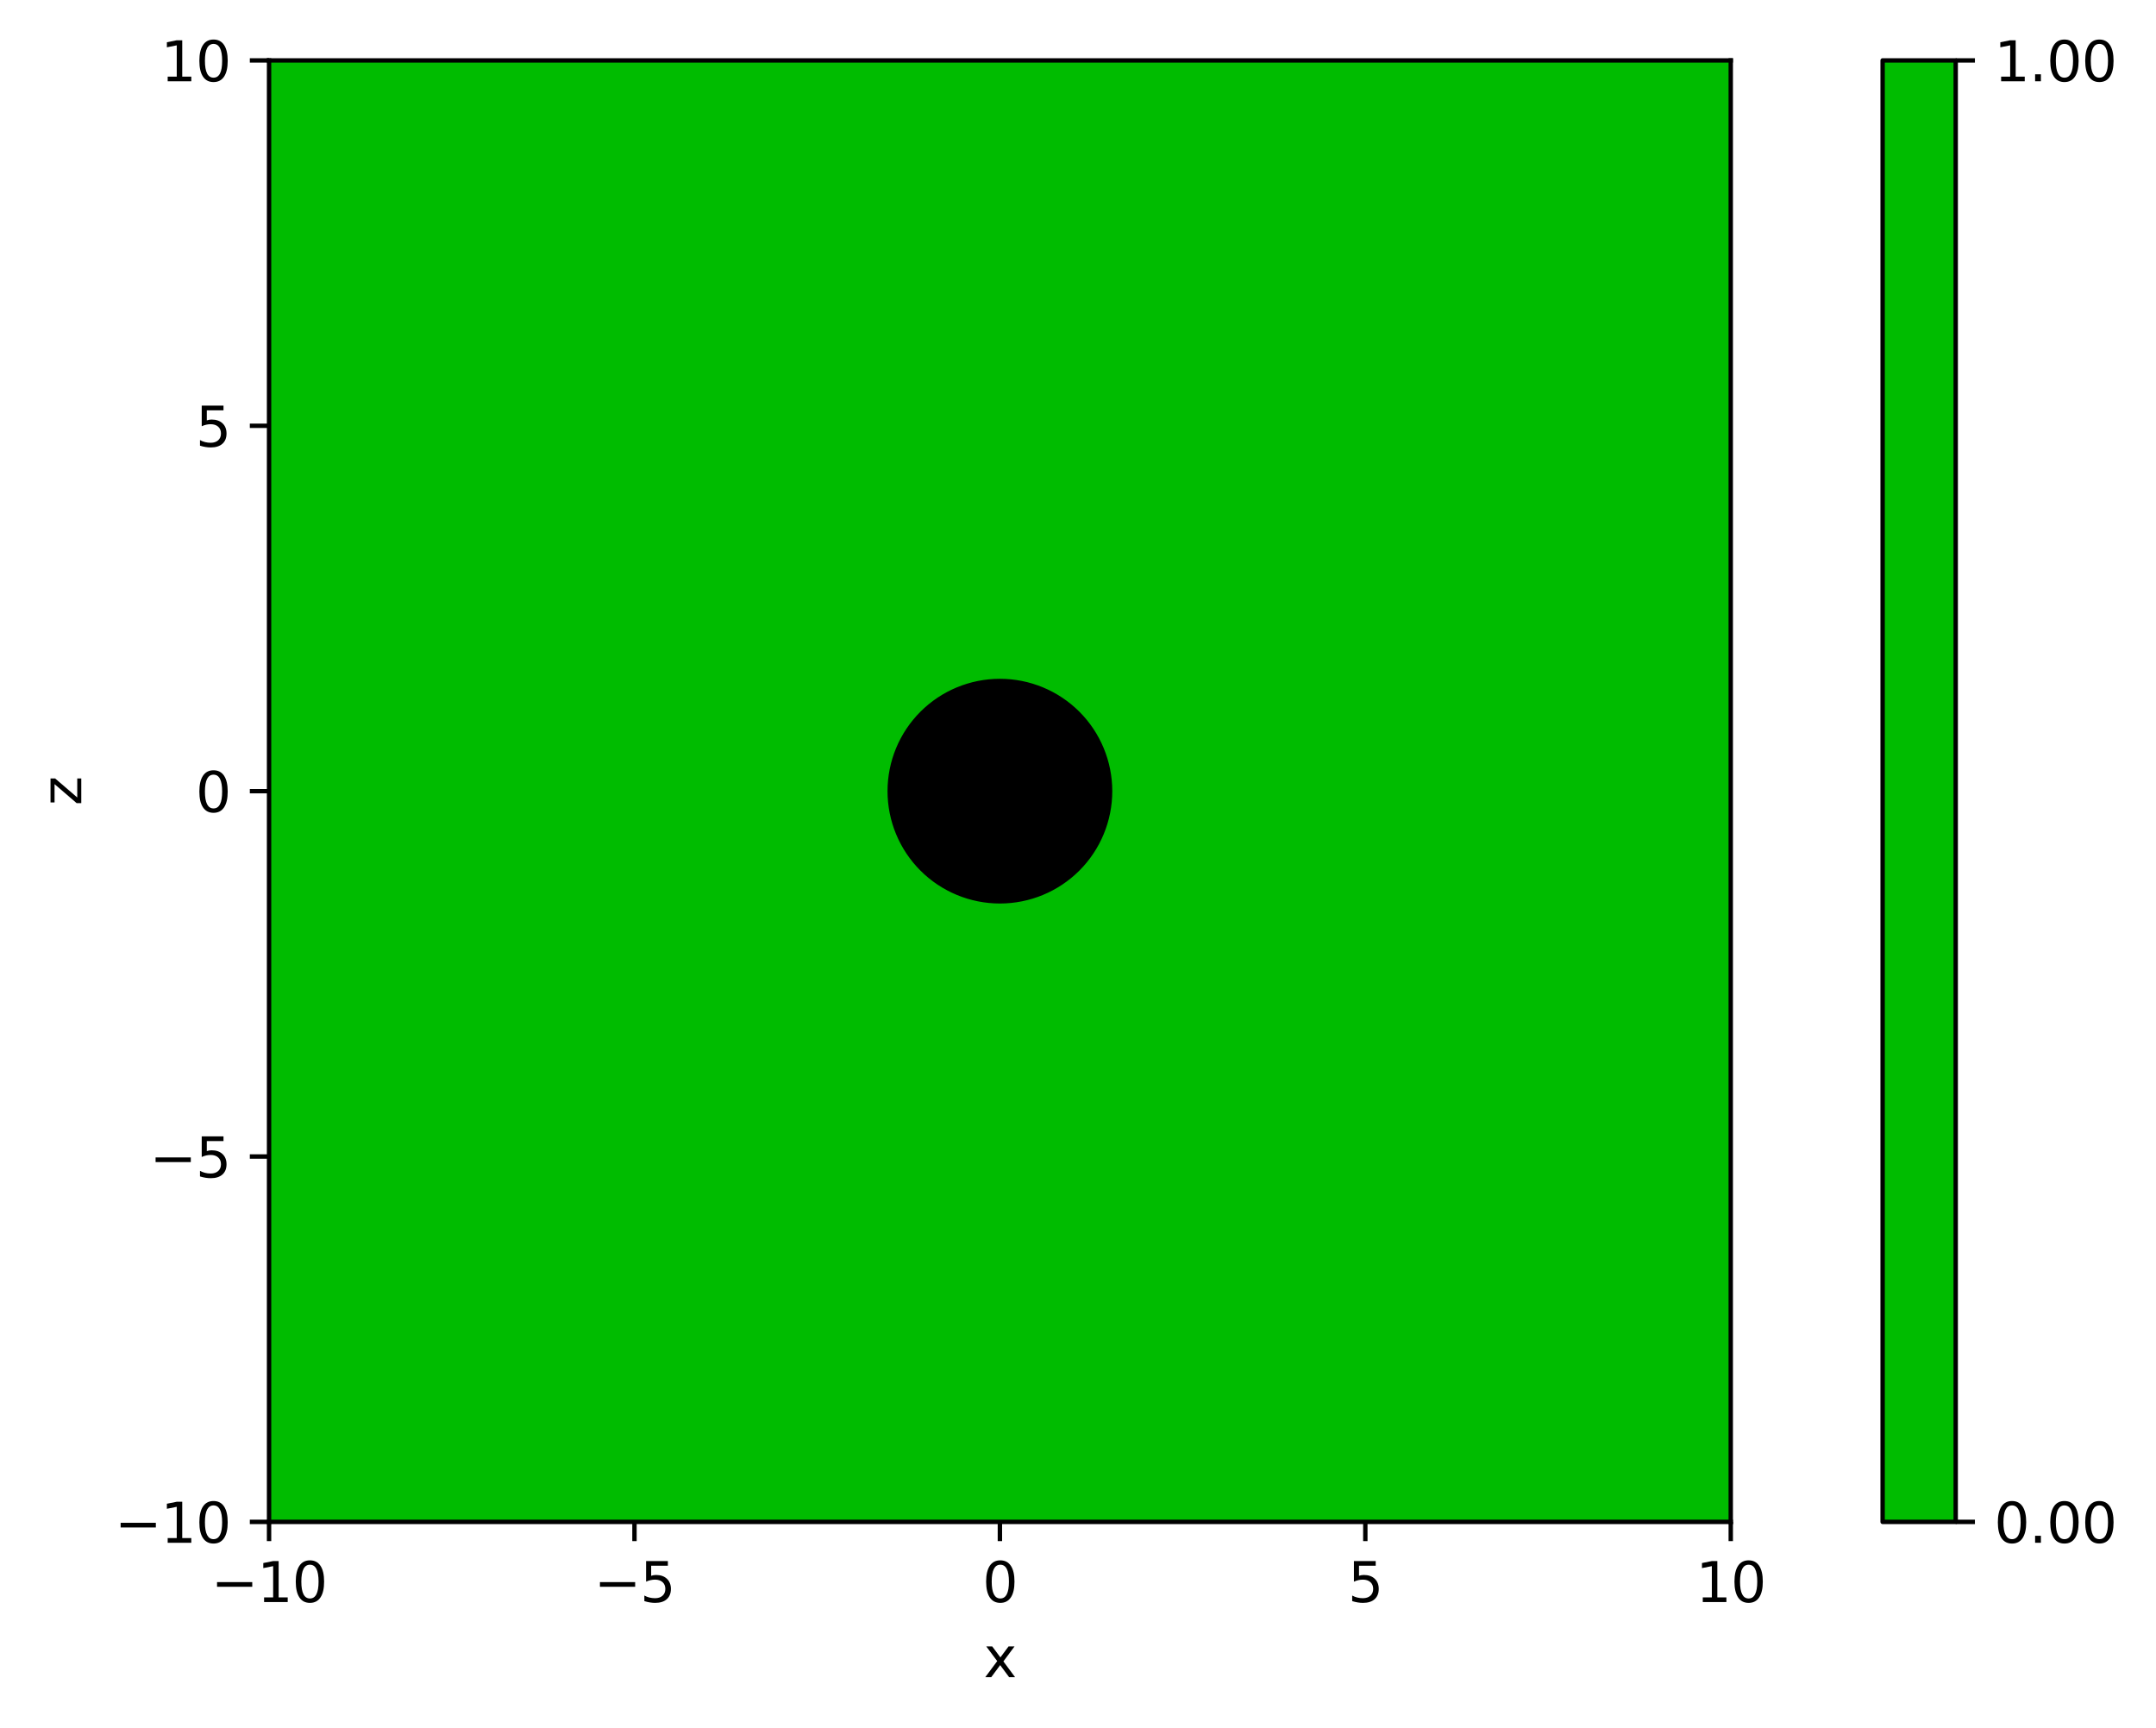 <?xml version="1.0" encoding="utf-8" standalone="no"?>
<!DOCTYPE svg PUBLIC "-//W3C//DTD SVG 1.1//EN"
  "http://www.w3.org/Graphics/SVG/1.1/DTD/svg11.dtd">
<svg xmlns:xlink="http://www.w3.org/1999/xlink" width="392.514pt" height="314.667pt" viewBox="0 0 392.514 314.667" xmlns="http://www.w3.org/2000/svg" version="1.1">
 <defs>
  <style type="text/css">*{stroke-linejoin: round; stroke-linecap: butt}</style>
 </defs>
 <g id="figure_1">
  <g id="patch_1">
   <path d="M 0 314.667 
L 392.514 314.667 
L 392.514 0 
L 0 0 
L 0 314.667 
z
" style="fill: none"/>
  </g>
  <g id="axes_1">
   <g id="patch_2">
    <path d="M 48.983 277.111 
L 315.095 277.111 
L 315.095 10.999 
L 48.983 10.999 
L 48.983 277.111 
z
" style="fill: none"/>
   </g>
   <g id="QuadContourSet_1">
    <path d="M 49.249 277.111 
L 49.516 277.111 
L 49.782 277.111 
L 50.048 277.111 
L 50.315 277.111 
L 50.581 277.111 
L 50.847 277.111 
L 51.114 277.111 
L 51.38 277.111 
L 51.647 277.111 
L 51.913 277.111 
L 52.179 277.111 
L 52.446 277.111 
L 52.712 277.111 
L 52.978 277.111 
L 53.245 277.111 
L 53.511 277.111 
L 53.778 277.111 
L 54.044 277.111 
L 54.31 277.111 
L 54.577 277.111 
L 54.843 277.111 
L 55.11 277.111 
L 55.376 277.111 
L 55.642 277.111 
L 55.909 277.111 
L 56.175 277.111 
L 56.441 277.111 
L 56.708 277.111 
L 56.974 277.111 
L 57.241 277.111 
L 57.507 277.111 
L 57.773 277.111 
L 58.04 277.111 
L 58.306 277.111 
L 58.572 277.111 
L 58.839 277.111 
L 59.105 277.111 
L 59.372 277.111 
L 59.638 277.111 
L 59.904 277.111 
L 60.171 277.111 
L 60.437 277.111 
L 60.703 277.111 
L 60.97 277.111 
L 61.236 277.111 
L 61.503 277.111 
L 61.769 277.111 
L 62.035 277.111 
L 62.302 277.111 
L 62.568 277.111 
L 62.834 277.111 
L 63.101 277.111 
L 63.367 277.111 
L 63.634 277.111 
L 63.9 277.111 
L 64.166 277.111 
L 64.433 277.111 
L 64.699 277.111 
L 64.966 277.111 
L 65.232 277.111 
L 65.498 277.111 
L 65.765 277.111 
L 66.031 277.111 
L 66.297 277.111 
L 66.564 277.111 
L 66.83 277.111 
L 67.097 277.111 
L 67.363 277.111 
L 67.629 277.111 
L 67.896 277.111 
L 68.162 277.111 
L 68.428 277.111 
L 68.695 277.111 
L 68.961 277.111 
L 69.228 277.111 
L 69.494 277.111 
L 69.76 277.111 
L 70.027 277.111 
L 70.293 277.111 
L 70.559 277.111 
L 70.826 277.111 
L 71.092 277.111 
L 71.359 277.111 
L 71.625 277.111 
L 71.891 277.111 
L 72.158 277.111 
L 72.424 277.111 
L 72.69 277.111 
L 72.957 277.111 
L 73.223 277.111 
L 73.49 277.111 
L 73.756 277.111 
L 74.022 277.111 
L 74.289 277.111 
L 74.555 277.111 
L 74.822 277.111 
L 75.088 277.111 
L 75.354 277.111 
L 75.621 277.111 
L 75.887 277.111 
L 76.153 277.111 
L 76.42 277.111 
L 76.686 277.111 
L 76.953 277.111 
L 77.219 277.111 
L 77.485 277.111 
L 77.752 277.111 
L 78.018 277.111 
L 78.284 277.111 
L 78.551 277.111 
L 78.817 277.111 
L 79.084 277.111 
L 79.35 277.111 
L 79.616 277.111 
L 79.883 277.111 
L 80.149 277.111 
L 80.415 277.111 
L 80.682 277.111 
L 80.948 277.111 
L 81.215 277.111 
L 81.481 277.111 
L 81.747 277.111 
L 82.014 277.111 
L 82.28 277.111 
L 82.546 277.111 
L 82.813 277.111 
L 83.079 277.111 
L 83.346 277.111 
L 83.612 277.111 
L 83.878 277.111 
L 84.145 277.111 
L 84.411 277.111 
L 84.678 277.111 
L 84.944 277.111 
L 85.21 277.111 
L 85.477 277.111 
L 85.743 277.111 
L 86.009 277.111 
L 86.276 277.111 
L 86.542 277.111 
L 86.809 277.111 
L 87.075 277.111 
L 87.341 277.111 
L 87.608 277.111 
L 87.874 277.111 
L 88.14 277.111 
L 88.407 277.111 
L 88.673 277.111 
L 88.94 277.111 
L 89.206 277.111 
L 89.472 277.111 
L 89.739 277.111 
L 90.005 277.111 
L 90.271 277.111 
L 90.538 277.111 
L 90.804 277.111 
L 91.071 277.111 
L 91.337 277.111 
L 91.603 277.111 
L 91.87 277.111 
L 92.136 277.111 
L 92.402 277.111 
L 92.669 277.111 
L 92.935 277.111 
L 93.202 277.111 
L 93.468 277.111 
L 93.734 277.111 
L 94.001 277.111 
L 94.267 277.111 
L 94.534 277.111 
L 94.8 277.111 
L 95.066 277.111 
L 95.333 277.111 
L 95.599 277.111 
L 95.865 277.111 
L 96.132 277.111 
L 96.398 277.111 
L 96.665 277.111 
L 96.931 277.111 
L 97.197 277.111 
L 97.464 277.111 
L 97.73 277.111 
L 97.996 277.111 
L 98.263 277.111 
L 98.529 277.111 
L 98.796 277.111 
L 99.062 277.111 
L 99.328 277.111 
L 99.595 277.111 
L 99.861 277.111 
L 100.127 277.111 
L 100.394 277.111 
L 100.66 277.111 
L 100.927 277.111 
L 101.193 277.111 
L 101.459 277.111 
L 101.726 277.111 
L 101.992 277.111 
L 102.258 277.111 
L 102.525 277.111 
L 102.791 277.111 
L 103.058 277.111 
L 103.324 277.111 
L 103.59 277.111 
L 103.857 277.111 
L 104.123 277.111 
L 104.39 277.111 
L 104.656 277.111 
L 104.922 277.111 
L 105.189 277.111 
L 105.455 277.111 
L 105.721 277.111 
L 105.988 277.111 
L 106.254 277.111 
L 106.521 277.111 
L 106.787 277.111 
L 107.053 277.111 
L 107.32 277.111 
L 107.586 277.111 
L 107.852 277.111 
L 108.119 277.111 
L 108.385 277.111 
L 108.652 277.111 
L 108.918 277.111 
L 109.184 277.111 
L 109.451 277.111 
L 109.717 277.111 
L 109.983 277.111 
L 110.25 277.111 
L 110.516 277.111 
L 110.783 277.111 
L 111.049 277.111 
L 111.315 277.111 
L 111.582 277.111 
L 111.848 277.111 
L 112.114 277.111 
L 112.381 277.111 
L 112.647 277.111 
L 112.914 277.111 
L 113.18 277.111 
L 113.446 277.111 
L 113.713 277.111 
L 113.979 277.111 
L 114.246 277.111 
L 114.512 277.111 
L 114.778 277.111 
L 115.045 277.111 
L 115.311 277.111 
L 115.577 277.111 
L 115.844 277.111 
L 116.11 277.111 
L 116.377 277.111 
L 116.643 277.111 
L 116.909 277.111 
L 117.176 277.111 
L 117.442 277.111 
L 117.708 277.111 
L 117.975 277.111 
L 118.241 277.111 
L 118.508 277.111 
L 118.774 277.111 
L 119.04 277.111 
L 119.307 277.111 
L 119.573 277.111 
L 119.839 277.111 
L 120.106 277.111 
L 120.372 277.111 
L 120.639 277.111 
L 120.905 277.111 
L 121.171 277.111 
L 121.438 277.111 
L 121.704 277.111 
L 121.97 277.111 
L 122.237 277.111 
L 122.503 277.111 
L 122.77 277.111 
L 123.036 277.111 
L 123.302 277.111 
L 123.569 277.111 
L 123.835 277.111 
L 124.102 277.111 
L 124.368 277.111 
L 124.634 277.111 
L 124.901 277.111 
L 125.167 277.111 
L 125.433 277.111 
L 125.7 277.111 
L 125.966 277.111 
L 126.233 277.111 
L 126.499 277.111 
L 126.765 277.111 
L 127.032 277.111 
L 127.298 277.111 
L 127.564 277.111 
L 127.831 277.111 
L 128.097 277.111 
L 128.364 277.111 
L 128.63 277.111 
L 128.896 277.111 
L 129.163 277.111 
L 129.429 277.111 
L 129.695 277.111 
L 129.962 277.111 
L 130.228 277.111 
L 130.495 277.111 
L 130.761 277.111 
L 131.027 277.111 
L 131.294 277.111 
L 131.56 277.111 
L 131.826 277.111 
L 132.093 277.111 
L 132.359 277.111 
L 132.626 277.111 
L 132.892 277.111 
L 133.158 277.111 
L 133.425 277.111 
L 133.691 277.111 
L 133.958 277.111 
L 134.224 277.111 
L 134.49 277.111 
L 134.757 277.111 
L 135.023 277.111 
L 135.289 277.111 
L 135.556 277.111 
L 135.822 277.111 
L 136.089 277.111 
L 136.355 277.111 
L 136.621 277.111 
L 136.888 277.111 
L 137.154 277.111 
L 137.42 277.111 
L 137.687 277.111 
L 137.953 277.111 
L 138.22 277.111 
L 138.486 277.111 
L 138.752 277.111 
L 139.019 277.111 
L 139.285 277.111 
L 139.551 277.111 
L 139.818 277.111 
L 140.084 277.111 
L 140.351 277.111 
L 140.617 277.111 
L 140.883 277.111 
L 141.15 277.111 
L 141.416 277.111 
L 141.682 277.111 
L 141.949 277.111 
L 142.215 277.111 
L 142.482 277.111 
L 142.748 277.111 
L 143.014 277.111 
L 143.281 277.111 
L 143.547 277.111 
L 143.814 277.111 
L 144.08 277.111 
L 144.346 277.111 
L 144.613 277.111 
L 144.879 277.111 
L 145.145 277.111 
L 145.412 277.111 
L 145.678 277.111 
L 145.945 277.111 
L 146.211 277.111 
L 146.477 277.111 
L 146.744 277.111 
L 147.01 277.111 
L 147.276 277.111 
L 147.543 277.111 
L 147.809 277.111 
L 148.076 277.111 
L 148.342 277.111 
L 148.608 277.111 
L 148.875 277.111 
L 149.141 277.111 
L 149.407 277.111 
L 149.674 277.111 
L 149.94 277.111 
L 150.207 277.111 
L 150.473 277.111 
L 150.739 277.111 
L 151.006 277.111 
L 151.272 277.111 
L 151.538 277.111 
L 151.805 277.111 
L 152.071 277.111 
L 152.338 277.111 
L 152.604 277.111 
L 152.87 277.111 
L 153.137 277.111 
L 153.403 277.111 
L 153.67 277.111 
L 153.936 277.111 
L 154.202 277.111 
L 154.469 277.111 
L 154.735 277.111 
L 155.001 277.111 
L 155.268 277.111 
L 155.534 277.111 
L 155.801 277.111 
L 156.067 277.111 
L 156.333 277.111 
L 156.6 277.111 
L 156.866 277.111 
L 157.132 277.111 
L 157.399 277.111 
L 157.665 277.111 
L 157.932 277.111 
L 158.198 277.111 
L 158.464 277.111 
L 158.731 277.111 
L 158.997 277.111 
L 159.263 277.111 
L 159.53 277.111 
L 159.796 277.111 
L 160.063 277.111 
L 160.329 277.111 
L 160.595 277.111 
L 160.862 277.111 
L 161.128 277.111 
L 161.394 277.111 
L 161.661 277.111 
L 161.927 277.111 
L 162.194 277.111 
L 162.46 277.111 
L 162.726 277.111 
L 162.993 277.111 
L 163.259 277.111 
L 163.526 277.111 
L 163.792 277.111 
L 164.058 277.111 
L 164.325 277.111 
L 164.591 277.111 
L 164.857 277.111 
L 165.124 277.111 
L 165.39 277.111 
L 165.657 277.111 
L 165.923 277.111 
L 166.189 277.111 
L 166.456 277.111 
L 166.722 277.111 
L 166.988 277.111 
L 167.255 277.111 
L 167.521 277.111 
L 167.788 277.111 
L 168.054 277.111 
L 168.32 277.111 
L 168.587 277.111 
L 168.853 277.111 
L 169.119 277.111 
L 169.386 277.111 
L 169.652 277.111 
L 169.919 277.111 
L 170.185 277.111 
L 170.451 277.111 
L 170.718 277.111 
L 170.984 277.111 
L 171.25 277.111 
L 171.517 277.111 
L 171.783 277.111 
L 172.05 277.111 
L 172.316 277.111 
L 172.582 277.111 
L 172.849 277.111 
L 173.115 277.111 
L 173.382 277.111 
L 173.648 277.111 
L 173.914 277.111 
L 174.181 277.111 
L 174.447 277.111 
L 174.713 277.111 
L 174.98 277.111 
L 175.246 277.111 
L 175.513 277.111 
L 175.779 277.111 
L 176.045 277.111 
L 176.312 277.111 
L 176.578 277.111 
L 176.844 277.111 
L 177.111 277.111 
L 177.377 277.111 
L 177.644 277.111 
L 177.91 277.111 
L 178.176 277.111 
L 178.443 277.111 
L 178.709 277.111 
L 178.975 277.111 
L 179.242 277.111 
L 179.508 277.111 
L 179.775 277.111 
L 180.041 277.111 
L 180.307 277.111 
L 180.574 277.111 
L 180.84 277.111 
L 181.106 277.111 
L 181.373 277.111 
L 181.639 277.111 
L 181.906 277.111 
L 182.172 277.111 
L 182.438 277.111 
L 182.705 277.111 
L 182.971 277.111 
L 183.238 277.111 
L 183.504 277.111 
L 183.77 277.111 
L 184.037 277.111 
L 184.303 277.111 
L 184.569 277.111 
L 184.836 277.111 
L 185.102 277.111 
L 185.369 277.111 
L 185.635 277.111 
L 185.901 277.111 
L 186.168 277.111 
L 186.434 277.111 
L 186.7 277.111 
L 186.967 277.111 
L 187.233 277.111 
L 187.5 277.111 
L 187.766 277.111 
L 188.032 277.111 
L 188.299 277.111 
L 188.565 277.111 
L 188.831 277.111 
L 189.098 277.111 
L 189.364 277.111 
L 189.631 277.111 
L 189.897 277.111 
L 190.163 277.111 
L 190.43 277.111 
L 190.696 277.111 
L 190.962 277.111 
L 191.229 277.111 
L 191.495 277.111 
L 191.762 277.111 
L 192.028 277.111 
L 192.294 277.111 
L 192.561 277.111 
L 192.827 277.111 
L 193.094 277.111 
L 193.36 277.111 
L 193.626 277.111 
L 193.893 277.111 
L 194.159 277.111 
L 194.425 277.111 
L 194.692 277.111 
L 194.958 277.111 
L 195.225 277.111 
L 195.491 277.111 
L 195.757 277.111 
L 196.024 277.111 
L 196.29 277.111 
L 196.556 277.111 
L 196.823 277.111 
L 197.089 277.111 
L 197.356 277.111 
L 197.622 277.111 
L 197.888 277.111 
L 198.155 277.111 
L 198.421 277.111 
L 198.687 277.111 
L 198.954 277.111 
L 199.22 277.111 
L 199.487 277.111 
L 199.753 277.111 
L 200.019 277.111 
L 200.286 277.111 
L 200.552 277.111 
L 200.818 277.111 
L 201.085 277.111 
L 201.351 277.111 
L 201.618 277.111 
L 201.884 277.111 
L 202.15 277.111 
L 202.417 277.111 
L 202.683 277.111 
L 202.95 277.111 
L 203.216 277.111 
L 203.482 277.111 
L 203.749 277.111 
L 204.015 277.111 
L 204.281 277.111 
L 204.548 277.111 
L 204.814 277.111 
L 205.081 277.111 
L 205.347 277.111 
L 205.613 277.111 
L 205.88 277.111 
L 206.146 277.111 
L 206.412 277.111 
L 206.679 277.111 
L 206.945 277.111 
L 207.212 277.111 
L 207.478 277.111 
L 207.744 277.111 
L 208.011 277.111 
L 208.277 277.111 
L 208.543 277.111 
L 208.81 277.111 
L 209.076 277.111 
L 209.343 277.111 
L 209.609 277.111 
L 209.875 277.111 
L 210.142 277.111 
L 210.408 277.111 
L 210.674 277.111 
L 210.941 277.111 
L 211.207 277.111 
L 211.474 277.111 
L 211.74 277.111 
L 212.006 277.111 
L 212.273 277.111 
L 212.539 277.111 
L 212.806 277.111 
L 213.072 277.111 
L 213.338 277.111 
L 213.605 277.111 
L 213.871 277.111 
L 214.137 277.111 
L 214.404 277.111 
L 214.67 277.111 
L 214.937 277.111 
L 215.203 277.111 
L 215.469 277.111 
L 215.736 277.111 
L 216.002 277.111 
L 216.268 277.111 
L 216.535 277.111 
L 216.801 277.111 
L 217.068 277.111 
L 217.334 277.111 
L 217.6 277.111 
L 217.867 277.111 
L 218.133 277.111 
L 218.399 277.111 
L 218.666 277.111 
L 218.932 277.111 
L 219.199 277.111 
L 219.465 277.111 
L 219.731 277.111 
L 219.998 277.111 
L 220.264 277.111 
L 220.53 277.111 
L 220.797 277.111 
L 221.063 277.111 
L 221.33 277.111 
L 221.596 277.111 
L 221.862 277.111 
L 222.129 277.111 
L 222.395 277.111 
L 222.662 277.111 
L 222.928 277.111 
L 223.194 277.111 
L 223.461 277.111 
L 223.727 277.111 
L 223.993 277.111 
L 224.26 277.111 
L 224.526 277.111 
L 224.793 277.111 
L 225.059 277.111 
L 225.325 277.111 
L 225.592 277.111 
L 225.858 277.111 
L 226.124 277.111 
L 226.391 277.111 
L 226.657 277.111 
L 226.924 277.111 
L 227.19 277.111 
L 227.456 277.111 
L 227.723 277.111 
L 227.989 277.111 
L 228.255 277.111 
L 228.522 277.111 
L 228.788 277.111 
L 229.055 277.111 
L 229.321 277.111 
L 229.587 277.111 
L 229.854 277.111 
L 230.12 277.111 
L 230.386 277.111 
L 230.653 277.111 
L 230.919 277.111 
L 231.186 277.111 
L 231.452 277.111 
L 231.718 277.111 
L 231.985 277.111 
L 232.251 277.111 
L 232.518 277.111 
L 232.784 277.111 
L 233.05 277.111 
L 233.317 277.111 
L 233.583 277.111 
L 233.849 277.111 
L 234.116 277.111 
L 234.382 277.111 
L 234.649 277.111 
L 234.915 277.111 
L 235.181 277.111 
L 235.448 277.111 
L 235.714 277.111 
L 235.98 277.111 
L 236.247 277.111 
L 236.513 277.111 
L 236.78 277.111 
L 237.046 277.111 
L 237.312 277.111 
L 237.579 277.111 
L 237.845 277.111 
L 238.111 277.111 
L 238.378 277.111 
L 238.644 277.111 
L 238.911 277.111 
L 239.177 277.111 
L 239.443 277.111 
L 239.71 277.111 
L 239.976 277.111 
L 240.242 277.111 
L 240.509 277.111 
L 240.775 277.111 
L 241.042 277.111 
L 241.308 277.111 
L 241.574 277.111 
L 241.841 277.111 
L 242.107 277.111 
L 242.374 277.111 
L 242.64 277.111 
L 242.906 277.111 
L 243.173 277.111 
L 243.439 277.111 
L 243.705 277.111 
L 243.972 277.111 
L 244.238 277.111 
L 244.505 277.111 
L 244.771 277.111 
L 245.037 277.111 
L 245.304 277.111 
L 245.57 277.111 
L 245.836 277.111 
L 246.103 277.111 
L 246.369 277.111 
L 246.636 277.111 
L 246.902 277.111 
L 247.168 277.111 
L 247.435 277.111 
L 247.701 277.111 
L 247.967 277.111 
L 248.234 277.111 
L 248.5 277.111 
L 248.767 277.111 
L 249.033 277.111 
L 249.299 277.111 
L 249.566 277.111 
L 249.832 277.111 
L 250.098 277.111 
L 250.365 277.111 
L 250.631 277.111 
L 250.898 277.111 
L 251.164 277.111 
L 251.43 277.111 
L 251.697 277.111 
L 251.963 277.111 
L 252.23 277.111 
L 252.496 277.111 
L 252.762 277.111 
L 253.029 277.111 
L 253.295 277.111 
L 253.561 277.111 
L 253.828 277.111 
L 254.094 277.111 
L 254.361 277.111 
L 254.627 277.111 
L 254.893 277.111 
L 255.16 277.111 
L 255.426 277.111 
L 255.692 277.111 
L 255.959 277.111 
L 256.225 277.111 
L 256.492 277.111 
L 256.758 277.111 
L 257.024 277.111 
L 257.291 277.111 
L 257.557 277.111 
L 257.823 277.111 
L 258.09 277.111 
L 258.356 277.111 
L 258.623 277.111 
L 258.889 277.111 
L 259.155 277.111 
L 259.422 277.111 
L 259.688 277.111 
L 259.954 277.111 
L 260.221 277.111 
L 260.487 277.111 
L 260.754 277.111 
L 261.02 277.111 
L 261.286 277.111 
L 261.553 277.111 
L 261.819 277.111 
L 262.086 277.111 
L 262.352 277.111 
L 262.618 277.111 
L 262.885 277.111 
L 263.151 277.111 
L 263.417 277.111 
L 263.684 277.111 
L 263.95 277.111 
L 264.217 277.111 
L 264.483 277.111 
L 264.749 277.111 
L 265.016 277.111 
L 265.282 277.111 
L 265.548 277.111 
L 265.815 277.111 
L 266.081 277.111 
L 266.348 277.111 
L 266.614 277.111 
L 266.88 277.111 
L 267.147 277.111 
L 267.413 277.111 
L 267.679 277.111 
L 267.946 277.111 
L 268.212 277.111 
L 268.479 277.111 
L 268.745 277.111 
L 269.011 277.111 
L 269.278 277.111 
L 269.544 277.111 
L 269.81 277.111 
L 270.077 277.111 
L 270.343 277.111 
L 270.61 277.111 
L 270.876 277.111 
L 271.142 277.111 
L 271.409 277.111 
L 271.675 277.111 
L 271.942 277.111 
L 272.208 277.111 
L 272.474 277.111 
L 272.741 277.111 
L 273.007 277.111 
L 273.273 277.111 
L 273.54 277.111 
L 273.806 277.111 
L 274.073 277.111 
L 274.339 277.111 
L 274.605 277.111 
L 274.872 277.111 
L 275.138 277.111 
L 275.404 277.111 
L 275.671 277.111 
L 275.937 277.111 
L 276.204 277.111 
L 276.47 277.111 
L 276.736 277.111 
L 277.003 277.111 
L 277.269 277.111 
L 277.535 277.111 
L 277.802 277.111 
L 278.068 277.111 
L 278.335 277.111 
L 278.601 277.111 
L 278.867 277.111 
L 279.134 277.111 
L 279.4 277.111 
L 279.666 277.111 
L 279.933 277.111 
L 280.199 277.111 
L 280.466 277.111 
L 280.732 277.111 
L 280.998 277.111 
L 281.265 277.111 
L 281.531 277.111 
L 281.798 277.111 
L 282.064 277.111 
L 282.33 277.111 
L 282.597 277.111 
L 282.863 277.111 
L 283.129 277.111 
L 283.396 277.111 
L 283.662 277.111 
L 283.929 277.111 
L 284.195 277.111 
L 284.461 277.111 
L 284.728 277.111 
L 284.994 277.111 
L 285.26 277.111 
L 285.527 277.111 
L 285.793 277.111 
L 286.06 277.111 
L 286.326 277.111 
L 286.592 277.111 
L 286.859 277.111 
L 287.125 277.111 
L 287.391 277.111 
L 287.658 277.111 
L 287.924 277.111 
L 288.191 277.111 
L 288.457 277.111 
L 288.723 277.111 
L 288.99 277.111 
L 289.256 277.111 
L 289.522 277.111 
L 289.789 277.111 
L 290.055 277.111 
L 290.322 277.111 
L 290.588 277.111 
L 290.854 277.111 
L 291.121 277.111 
L 291.387 277.111 
L 291.654 277.111 
L 291.92 277.111 
L 292.186 277.111 
L 292.453 277.111 
L 292.719 277.111 
L 292.985 277.111 
L 293.252 277.111 
L 293.518 277.111 
L 293.785 277.111 
L 294.051 277.111 
L 294.317 277.111 
L 294.584 277.111 
L 294.85 277.111 
L 295.116 277.111 
L 295.383 277.111 
L 295.649 277.111 
L 295.916 277.111 
L 296.182 277.111 
L 296.448 277.111 
L 296.715 277.111 
L 296.981 277.111 
L 297.247 277.111 
L 297.514 277.111 
L 297.78 277.111 
L 298.047 277.111 
L 298.313 277.111 
L 298.579 277.111 
L 298.846 277.111 
L 299.112 277.111 
L 299.378 277.111 
L 299.645 277.111 
L 299.911 277.111 
L 300.178 277.111 
L 300.444 277.111 
L 300.71 277.111 
L 300.977 277.111 
L 301.243 277.111 
L 301.51 277.111 
L 301.776 277.111 
L 302.042 277.111 
L 302.309 277.111 
L 302.575 277.111 
L 302.841 277.111 
L 303.108 277.111 
L 303.374 277.111 
L 303.641 277.111 
L 303.907 277.111 
L 304.173 277.111 
L 304.44 277.111 
L 304.706 277.111 
L 304.972 277.111 
L 305.239 277.111 
L 305.505 277.111 
L 305.772 277.111 
L 306.038 277.111 
L 306.304 277.111 
L 306.571 277.111 
L 306.837 277.111 
L 307.103 277.111 
L 307.37 277.111 
L 307.636 277.111 
L 307.903 277.111 
L 308.169 277.111 
L 308.435 277.111 
L 308.702 277.111 
L 308.968 277.111 
L 309.234 277.111 
L 309.501 277.111 
L 309.767 277.111 
L 310.034 277.111 
L 310.3 277.111 
L 310.566 277.111 
L 310.833 277.111 
L 311.099 277.111 
L 311.366 277.111 
L 311.632 277.111 
L 311.898 277.111 
L 312.165 277.111 
L 312.431 277.111 
L 312.697 277.111 
L 312.964 277.111 
L 313.23 277.111 
L 313.497 277.111 
L 313.763 277.111 
L 314.029 277.111 
L 314.296 277.111 
L 314.562 277.111 
L 314.828 277.111 
L 315.095 277.111 
L 315.095 276.845 
L 315.095 276.578 
L 315.095 276.312 
L 315.095 276.046 
L 315.095 275.779 
L 315.095 275.513 
L 315.095 275.247 
L 315.095 274.98 
L 315.095 274.714 
L 315.095 274.447 
L 315.095 274.181 
L 315.095 273.915 
L 315.095 273.648 
L 315.095 273.382 
L 315.095 273.116 
L 315.095 272.849 
L 315.095 272.583 
L 315.095 272.316 
L 315.095 272.05 
L 315.095 271.784 
L 315.095 271.517 
L 315.095 271.251 
L 315.095 270.985 
L 315.095 270.718 
L 315.095 270.452 
L 315.095 270.185 
L 315.095 269.919 
L 315.095 269.653 
L 315.095 269.386 
L 315.095 269.12 
L 315.095 268.853 
L 315.095 268.587 
L 315.095 268.321 
L 315.095 268.054 
L 315.095 267.788 
L 315.095 267.522 
L 315.095 267.255 
L 315.095 266.989 
L 315.095 266.722 
L 315.095 266.456 
L 315.095 266.19 
L 315.095 265.923 
L 315.095 265.657 
L 315.095 265.391 
L 315.095 265.124 
L 315.095 264.858 
L 315.095 264.591 
L 315.095 264.325 
L 315.095 264.059 
L 315.095 263.792 
L 315.095 263.526 
L 315.095 263.26 
L 315.095 262.993 
L 315.095 262.727 
L 315.095 262.46 
L 315.095 262.194 
L 315.095 261.928 
L 315.095 261.661 
L 315.095 261.395 
L 315.095 261.129 
L 315.095 260.862 
L 315.095 260.596 
L 315.095 260.329 
L 315.095 260.063 
L 315.095 259.797 
L 315.095 259.53 
L 315.095 259.264 
L 315.095 258.997 
L 315.095 258.731 
L 315.095 258.465 
L 315.095 258.198 
L 315.095 257.932 
L 315.095 257.666 
L 315.095 257.399 
L 315.095 257.133 
L 315.095 256.866 
L 315.095 256.6 
L 315.095 256.334 
L 315.095 256.067 
L 315.095 255.801 
L 315.095 255.535 
L 315.095 255.268 
L 315.095 255.002 
L 315.095 254.735 
L 315.095 254.469 
L 315.095 254.203 
L 315.095 253.936 
L 315.095 253.67 
L 315.095 253.404 
L 315.095 253.137 
L 315.095 252.871 
L 315.095 252.604 
L 315.095 252.338 
L 315.095 252.072 
L 315.095 251.805 
L 315.095 251.539 
L 315.095 251.273 
L 315.095 251.006 
L 315.095 250.74 
L 315.095 250.473 
L 315.095 250.207 
L 315.095 249.941 
L 315.095 249.674 
L 315.095 249.408 
L 315.095 249.141 
L 315.095 248.875 
L 315.095 248.609 
L 315.095 248.342 
L 315.095 248.076 
L 315.095 247.81 
L 315.095 247.543 
L 315.095 247.277 
L 315.095 247.01 
L 315.095 246.744 
L 315.095 246.478 
L 315.095 246.211 
L 315.095 245.945 
L 315.095 245.679 
L 315.095 245.412 
L 315.095 245.146 
L 315.095 244.879 
L 315.095 244.613 
L 315.095 244.347 
L 315.095 244.08 
L 315.095 243.814 
L 315.095 243.548 
L 315.095 243.281 
L 315.095 243.015 
L 315.095 242.748 
L 315.095 242.482 
L 315.095 242.216 
L 315.095 241.949 
L 315.095 241.683 
L 315.095 241.417 
L 315.095 241.15 
L 315.095 240.884 
L 315.095 240.617 
L 315.095 240.351 
L 315.095 240.085 
L 315.095 239.818 
L 315.095 239.552 
L 315.095 239.285 
L 315.095 239.019 
L 315.095 238.753 
L 315.095 238.486 
L 315.095 238.22 
L 315.095 237.954 
L 315.095 237.687 
L 315.095 237.421 
L 315.095 237.154 
L 315.095 236.888 
L 315.095 236.622 
L 315.095 236.355 
L 315.095 236.089 
L 315.095 235.823 
L 315.095 235.556 
L 315.095 235.29 
L 315.095 235.023 
L 315.095 234.757 
L 315.095 234.491 
L 315.095 234.224 
L 315.095 233.958 
L 315.095 233.692 
L 315.095 233.425 
L 315.095 233.159 
L 315.095 232.892 
L 315.095 232.626 
L 315.095 232.36 
L 315.095 232.093 
L 315.095 231.827 
L 315.095 231.561 
L 315.095 231.294 
L 315.095 231.028 
L 315.095 230.761 
L 315.095 230.495 
L 315.095 230.229 
L 315.095 229.962 
L 315.095 229.696 
L 315.095 229.429 
L 315.095 229.163 
L 315.095 228.897 
L 315.095 228.63 
L 315.095 228.364 
L 315.095 228.098 
L 315.095 227.831 
L 315.095 227.565 
L 315.095 227.298 
L 315.095 227.032 
L 315.095 226.766 
L 315.095 226.499 
L 315.095 226.233 
L 315.095 225.967 
L 315.095 225.7 
L 315.095 225.434 
L 315.095 225.167 
L 315.095 224.901 
L 315.095 224.635 
L 315.095 224.368 
L 315.095 224.102 
L 315.095 223.836 
L 315.095 223.569 
L 315.095 223.303 
L 315.095 223.036 
L 315.095 222.77 
L 315.095 222.504 
L 315.095 222.237 
L 315.095 221.971 
L 315.095 221.705 
L 315.095 221.438 
L 315.095 221.172 
L 315.095 220.905 
L 315.095 220.639 
L 315.095 220.373 
L 315.095 220.106 
L 315.095 219.84 
L 315.095 219.573 
L 315.095 219.307 
L 315.095 219.041 
L 315.095 218.774 
L 315.095 218.508 
L 315.095 218.242 
L 315.095 217.975 
L 315.095 217.709 
L 315.095 217.442 
L 315.095 217.176 
L 315.095 216.91 
L 315.095 216.643 
L 315.095 216.377 
L 315.095 216.111 
L 315.095 215.844 
L 315.095 215.578 
L 315.095 215.311 
L 315.095 215.045 
L 315.095 214.779 
L 315.095 214.512 
L 315.095 214.246 
L 315.095 213.98 
L 315.095 213.713 
L 315.095 213.447 
L 315.095 213.18 
L 315.095 212.914 
L 315.095 212.648 
L 315.095 212.381 
L 315.095 212.115 
L 315.095 211.849 
L 315.095 211.582 
L 315.095 211.316 
L 315.095 211.049 
L 315.095 210.783 
L 315.095 210.517 
L 315.095 210.25 
L 315.095 209.984 
L 315.095 209.717 
L 315.095 209.451 
L 315.095 209.185 
L 315.095 208.918 
L 315.095 208.652 
L 315.095 208.386 
L 315.095 208.119 
L 315.095 207.853 
L 315.095 207.586 
L 315.095 207.32 
L 315.095 207.054 
L 315.095 206.787 
L 315.095 206.521 
L 315.095 206.255 
L 315.095 205.988 
L 315.095 205.722 
L 315.095 205.455 
L 315.095 205.189 
L 315.095 204.923 
L 315.095 204.656 
L 315.095 204.39 
L 315.095 204.124 
L 315.095 203.857 
L 315.095 203.591 
L 315.095 203.324 
L 315.095 203.058 
L 315.095 202.792 
L 315.095 202.525 
L 315.095 202.259 
L 315.095 201.993 
L 315.095 201.726 
L 315.095 201.46 
L 315.095 201.193 
L 315.095 200.927 
L 315.095 200.661 
L 315.095 200.394 
L 315.095 200.128 
L 315.095 199.861 
L 315.095 199.595 
L 315.095 199.329 
L 315.095 199.062 
L 315.095 198.796 
L 315.095 198.53 
L 315.095 198.263 
L 315.095 197.997 
L 315.095 197.73 
L 315.095 197.464 
L 315.095 197.198 
L 315.095 196.931 
L 315.095 196.665 
L 315.095 196.399 
L 315.095 196.132 
L 315.095 195.866 
L 315.095 195.599 
L 315.095 195.333 
L 315.095 195.067 
L 315.095 194.8 
L 315.095 194.534 
L 315.095 194.268 
L 315.095 194.001 
L 315.095 193.735 
L 315.095 193.468 
L 315.095 193.202 
L 315.095 192.936 
L 315.095 192.669 
L 315.095 192.403 
L 315.095 192.137 
L 315.095 191.87 
L 315.095 191.604 
L 315.095 191.337 
L 315.095 191.071 
L 315.095 190.805 
L 315.095 190.538 
L 315.095 190.272 
L 315.095 190.005 
L 315.095 189.739 
L 315.095 189.473 
L 315.095 189.206 
L 315.095 188.94 
L 315.095 188.674 
L 315.095 188.407 
L 315.095 188.141 
L 315.095 187.874 
L 315.095 187.608 
L 315.095 187.342 
L 315.095 187.075 
L 315.095 186.809 
L 315.095 186.543 
L 315.095 186.276 
L 315.095 186.01 
L 315.095 185.743 
L 315.095 185.477 
L 315.095 185.211 
L 315.095 184.944 
L 315.095 184.678 
L 315.095 184.412 
L 315.095 184.145 
L 315.095 183.879 
L 315.095 183.612 
L 315.095 183.346 
L 315.095 183.08 
L 315.095 182.813 
L 315.095 182.547 
L 315.095 182.281 
L 315.095 182.014 
L 315.095 181.748 
L 315.095 181.481 
L 315.095 181.215 
L 315.095 180.949 
L 315.095 180.682 
L 315.095 180.416 
L 315.095 180.149 
L 315.095 179.883 
L 315.095 179.617 
L 315.095 179.35 
L 315.095 179.084 
L 315.095 178.818 
L 315.095 178.551 
L 315.095 178.285 
L 315.095 178.018 
L 315.095 177.752 
L 315.095 177.486 
L 315.095 177.219 
L 315.095 176.953 
L 315.095 176.687 
L 315.095 176.42 
L 315.095 176.154 
L 315.095 175.887 
L 315.095 175.621 
L 315.095 175.355 
L 315.095 175.088 
L 315.095 174.822 
L 315.095 174.556 
L 315.095 174.289 
L 315.095 174.023 
L 315.095 173.756 
L 315.095 173.49 
L 315.095 173.224 
L 315.095 172.957 
L 315.095 172.691 
L 315.095 172.425 
L 315.095 172.158 
L 315.095 171.892 
L 315.095 171.625 
L 315.095 171.359 
L 315.095 171.093 
L 315.095 170.826 
L 315.095 170.56 
L 315.095 170.293 
L 315.095 170.027 
L 315.095 169.761 
L 315.095 169.494 
L 315.095 169.228 
L 315.095 168.962 
L 315.095 168.695 
L 315.095 168.429 
L 315.095 168.162 
L 315.095 167.896 
L 315.095 167.63 
L 315.095 167.363 
L 315.095 167.097 
L 315.095 166.831 
L 315.095 166.564 
L 315.095 166.298 
L 315.095 166.031 
L 315.095 165.765 
L 315.095 165.499 
L 315.095 165.232 
L 315.095 164.966 
L 315.095 164.7 
L 315.095 164.433 
L 315.095 164.167 
L 315.095 163.9 
L 315.095 163.634 
L 315.095 163.368 
L 315.095 163.101 
L 315.095 162.835 
L 315.095 162.569 
L 315.095 162.302 
L 315.095 162.036 
L 315.095 161.769 
L 315.095 161.503 
L 315.095 161.237 
L 315.095 160.97 
L 315.095 160.704 
L 315.095 160.437 
L 315.095 160.171 
L 315.095 159.905 
L 315.095 159.638 
L 315.095 159.372 
L 315.095 159.106 
L 315.095 158.839 
L 315.095 158.573 
L 315.095 158.306 
L 315.095 158.04 
L 315.095 157.774 
L 315.095 157.507 
L 315.095 157.241 
L 315.095 156.975 
L 315.095 156.708 
L 315.095 156.442 
L 315.095 156.175 
L 315.095 155.909 
L 315.095 155.643 
L 315.095 155.376 
L 315.095 155.11 
L 315.095 154.844 
L 315.095 154.577 
L 315.095 154.311 
L 315.095 154.044 
L 315.095 153.778 
L 315.095 153.512 
L 315.095 153.245 
L 315.095 152.979 
L 315.095 152.713 
L 315.095 152.446 
L 315.095 152.18 
L 315.095 151.913 
L 315.095 151.647 
L 315.095 151.381 
L 315.095 151.114 
L 315.095 150.848 
L 315.095 150.581 
L 315.095 150.315 
L 315.095 150.049 
L 315.095 149.782 
L 315.095 149.516 
L 315.095 149.25 
L 315.095 148.983 
L 315.095 148.717 
L 315.095 148.45 
L 315.095 148.184 
L 315.095 147.918 
L 315.095 147.651 
L 315.095 147.385 
L 315.095 147.119 
L 315.095 146.852 
L 315.095 146.586 
L 315.095 146.319 
L 315.095 146.053 
L 315.095 145.787 
L 315.095 145.52 
L 315.095 145.254 
L 315.095 144.988 
L 315.095 144.721 
L 315.095 144.455 
L 315.095 144.188 
L 315.095 143.922 
L 315.095 143.656 
L 315.095 143.389 
L 315.095 143.123 
L 315.095 142.857 
L 315.095 142.59 
L 315.095 142.324 
L 315.095 142.057 
L 315.095 141.791 
L 315.095 141.525 
L 315.095 141.258 
L 315.095 140.992 
L 315.095 140.725 
L 315.095 140.459 
L 315.095 140.193 
L 315.095 139.926 
L 315.095 139.66 
L 315.095 139.394 
L 315.095 139.127 
L 315.095 138.861 
L 315.095 138.594 
L 315.095 138.328 
L 315.095 138.062 
L 315.095 137.795 
L 315.095 137.529 
L 315.095 137.263 
L 315.095 136.996 
L 315.095 136.73 
L 315.095 136.463 
L 315.095 136.197 
L 315.095 135.931 
L 315.095 135.664 
L 315.095 135.398 
L 315.095 135.132 
L 315.095 134.865 
L 315.095 134.599 
L 315.095 134.332 
L 315.095 134.066 
L 315.095 133.8 
L 315.095 133.533 
L 315.095 133.267 
L 315.095 133.001 
L 315.095 132.734 
L 315.095 132.468 
L 315.095 132.201 
L 315.095 131.935 
L 315.095 131.669 
L 315.095 131.402 
L 315.095 131.136 
L 315.095 130.869 
L 315.095 130.603 
L 315.095 130.337 
L 315.095 130.07 
L 315.095 129.804 
L 315.095 129.538 
L 315.095 129.271 
L 315.095 129.005 
L 315.095 128.738 
L 315.095 128.472 
L 315.095 128.206 
L 315.095 127.939 
L 315.095 127.673 
L 315.095 127.407 
L 315.095 127.14 
L 315.095 126.874 
L 315.095 126.607 
L 315.095 126.341 
L 315.095 126.075 
L 315.095 125.808 
L 315.095 125.542 
L 315.095 125.276 
L 315.095 125.009 
L 315.095 124.743 
L 315.095 124.476 
L 315.095 124.21 
L 315.095 123.944 
L 315.095 123.677 
L 315.095 123.411 
L 315.095 123.145 
L 315.095 122.878 
L 315.095 122.612 
L 315.095 122.345 
L 315.095 122.079 
L 315.095 121.813 
L 315.095 121.546 
L 315.095 121.28 
L 315.095 121.013 
L 315.095 120.747 
L 315.095 120.481 
L 315.095 120.214 
L 315.095 119.948 
L 315.095 119.682 
L 315.095 119.415 
L 315.095 119.149 
L 315.095 118.882 
L 315.095 118.616 
L 315.095 118.35 
L 315.095 118.083 
L 315.095 117.817 
L 315.095 117.551 
L 315.095 117.284 
L 315.095 117.018 
L 315.095 116.751 
L 315.095 116.485 
L 315.095 116.219 
L 315.095 115.952 
L 315.095 115.686 
L 315.095 115.42 
L 315.095 115.153 
L 315.095 114.887 
L 315.095 114.62 
L 315.095 114.354 
L 315.095 114.088 
L 315.095 113.821 
L 315.095 113.555 
L 315.095 113.289 
L 315.095 113.022 
L 315.095 112.756 
L 315.095 112.489 
L 315.095 112.223 
L 315.095 111.957 
L 315.095 111.69 
L 315.095 111.424 
L 315.095 111.157 
L 315.095 110.891 
L 315.095 110.625 
L 315.095 110.358 
L 315.095 110.092 
L 315.095 109.826 
L 315.095 109.559 
L 315.095 109.293 
L 315.095 109.026 
L 315.095 108.76 
L 315.095 108.494 
L 315.095 108.227 
L 315.095 107.961 
L 315.095 107.695 
L 315.095 107.428 
L 315.095 107.162 
L 315.095 106.895 
L 315.095 106.629 
L 315.095 106.363 
L 315.095 106.096 
L 315.095 105.83 
L 315.095 105.564 
L 315.095 105.297 
L 315.095 105.031 
L 315.095 104.764 
L 315.095 104.498 
L 315.095 104.232 
L 315.095 103.965 
L 315.095 103.699 
L 315.095 103.433 
L 315.095 103.166 
L 315.095 102.9 
L 315.095 102.633 
L 315.095 102.367 
L 315.095 102.101 
L 315.095 101.834 
L 315.095 101.568 
L 315.095 101.301 
L 315.095 101.035 
L 315.095 100.769 
L 315.095 100.502 
L 315.095 100.236 
L 315.095 99.97 
L 315.095 99.703 
L 315.095 99.437 
L 315.095 99.17 
L 315.095 98.904 
L 315.095 98.638 
L 315.095 98.371 
L 315.095 98.105 
L 315.095 97.839 
L 315.095 97.572 
L 315.095 97.306 
L 315.095 97.039 
L 315.095 96.773 
L 315.095 96.507 
L 315.095 96.24 
L 315.095 95.974 
L 315.095 95.708 
L 315.095 95.441 
L 315.095 95.175 
L 315.095 94.908 
L 315.095 94.642 
L 315.095 94.376 
L 315.095 94.109 
L 315.095 93.843 
L 315.095 93.577 
L 315.095 93.31 
L 315.095 93.044 
L 315.095 92.777 
L 315.095 92.511 
L 315.095 92.245 
L 315.095 91.978 
L 315.095 91.712 
L 315.095 91.445 
L 315.095 91.179 
L 315.095 90.913 
L 315.095 90.646 
L 315.095 90.38 
L 315.095 90.114 
L 315.095 89.847 
L 315.095 89.581 
L 315.095 89.314 
L 315.095 89.048 
L 315.095 88.782 
L 315.095 88.515 
L 315.095 88.249 
L 315.095 87.983 
L 315.095 87.716 
L 315.095 87.45 
L 315.095 87.183 
L 315.095 86.917 
L 315.095 86.651 
L 315.095 86.384 
L 315.095 86.118 
L 315.095 85.852 
L 315.095 85.585 
L 315.095 85.319 
L 315.095 85.052 
L 315.095 84.786 
L 315.095 84.52 
L 315.095 84.253 
L 315.095 83.987 
L 315.095 83.721 
L 315.095 83.454 
L 315.095 83.188 
L 315.095 82.921 
L 315.095 82.655 
L 315.095 82.389 
L 315.095 82.122 
L 315.095 81.856 
L 315.095 81.589 
L 315.095 81.323 
L 315.095 81.057 
L 315.095 80.79 
L 315.095 80.524 
L 315.095 80.258 
L 315.095 79.991 
L 315.095 79.725 
L 315.095 79.458 
L 315.095 79.192 
L 315.095 78.926 
L 315.095 78.659 
L 315.095 78.393 
L 315.095 78.127 
L 315.095 77.86 
L 315.095 77.594 
L 315.095 77.327 
L 315.095 77.061 
L 315.095 76.795 
L 315.095 76.528 
L 315.095 76.262 
L 315.095 75.996 
L 315.095 75.729 
L 315.095 75.463 
L 315.095 75.196 
L 315.095 74.93 
L 315.095 74.664 
L 315.095 74.397 
L 315.095 74.131 
L 315.095 73.865 
L 315.095 73.598 
L 315.095 73.332 
L 315.095 73.065 
L 315.095 72.799 
L 315.095 72.533 
L 315.095 72.266 
L 315.095 72 
L 315.095 71.733 
L 315.095 71.467 
L 315.095 71.201 
L 315.095 70.934 
L 315.095 70.668 
L 315.095 70.402 
L 315.095 70.135 
L 315.095 69.869 
L 315.095 69.602 
L 315.095 69.336 
L 315.095 69.07 
L 315.095 68.803 
L 315.095 68.537 
L 315.095 68.271 
L 315.095 68.004 
L 315.095 67.738 
L 315.095 67.471 
L 315.095 67.205 
L 315.095 66.939 
L 315.095 66.672 
L 315.095 66.406 
L 315.095 66.14 
L 315.095 65.873 
L 315.095 65.607 
L 315.095 65.34 
L 315.095 65.074 
L 315.095 64.808 
L 315.095 64.541 
L 315.095 64.275 
L 315.095 64.009 
L 315.095 63.742 
L 315.095 63.476 
L 315.095 63.209 
L 315.095 62.943 
L 315.095 62.677 
L 315.095 62.41 
L 315.095 62.144 
L 315.095 61.877 
L 315.095 61.611 
L 315.095 61.345 
L 315.095 61.078 
L 315.095 60.812 
L 315.095 60.546 
L 315.095 60.279 
L 315.095 60.013 
L 315.095 59.746 
L 315.095 59.48 
L 315.095 59.214 
L 315.095 58.947 
L 315.095 58.681 
L 315.095 58.415 
L 315.095 58.148 
L 315.095 57.882 
L 315.095 57.615 
L 315.095 57.349 
L 315.095 57.083 
L 315.095 56.816 
L 315.095 56.55 
L 315.095 56.284 
L 315.095 56.017 
L 315.095 55.751 
L 315.095 55.484 
L 315.095 55.218 
L 315.095 54.952 
L 315.095 54.685 
L 315.095 54.419 
L 315.095 54.153 
L 315.095 53.886 
L 315.095 53.62 
L 315.095 53.353 
L 315.095 53.087 
L 315.095 52.821 
L 315.095 52.554 
L 315.095 52.288 
L 315.095 52.021 
L 315.095 51.755 
L 315.095 51.489 
L 315.095 51.222 
L 315.095 50.956 
L 315.095 50.69 
L 315.095 50.423 
L 315.095 50.157 
L 315.095 49.89 
L 315.095 49.624 
L 315.095 49.358 
L 315.095 49.091 
L 315.095 48.825 
L 315.095 48.559 
L 315.095 48.292 
L 315.095 48.026 
L 315.095 47.759 
L 315.095 47.493 
L 315.095 47.227 
L 315.095 46.96 
L 315.095 46.694 
L 315.095 46.428 
L 315.095 46.161 
L 315.095 45.895 
L 315.095 45.628 
L 315.095 45.362 
L 315.095 45.096 
L 315.095 44.829 
L 315.095 44.563 
L 315.095 44.297 
L 315.095 44.03 
L 315.095 43.764 
L 315.095 43.497 
L 315.095 43.231 
L 315.095 42.965 
L 315.095 42.698 
L 315.095 42.432 
L 315.095 42.165 
L 315.095 41.899 
L 315.095 41.633 
L 315.095 41.366 
L 315.095 41.1 
L 315.095 40.834 
L 315.095 40.567 
L 315.095 40.301 
L 315.095 40.034 
L 315.095 39.768 
L 315.095 39.502 
L 315.095 39.235 
L 315.095 38.969 
L 315.095 38.703 
L 315.095 38.436 
L 315.095 38.17 
L 315.095 37.903 
L 315.095 37.637 
L 315.095 37.371 
L 315.095 37.104 
L 315.095 36.838 
L 315.095 36.572 
L 315.095 36.305 
L 315.095 36.039 
L 315.095 35.772 
L 315.095 35.506 
L 315.095 35.24 
L 315.095 34.973 
L 315.095 34.707 
L 315.095 34.441 
L 315.095 34.174 
L 315.095 33.908 
L 315.095 33.641 
L 315.095 33.375 
L 315.095 33.109 
L 315.095 32.842 
L 315.095 32.576 
L 315.095 32.309 
L 315.095 32.043 
L 315.095 31.777 
L 315.095 31.51 
L 315.095 31.244 
L 315.095 30.978 
L 315.095 30.711 
L 315.095 30.445 
L 315.095 30.178 
L 315.095 29.912 
L 315.095 29.646 
L 315.095 29.379 
L 315.095 29.113 
L 315.095 28.847 
L 315.095 28.58 
L 315.095 28.314 
L 315.095 28.047 
L 315.095 27.781 
L 315.095 27.515 
L 315.095 27.248 
L 315.095 26.982 
L 315.095 26.716 
L 315.095 26.449 
L 315.095 26.183 
L 315.095 25.916 
L 315.095 25.65 
L 315.095 25.384 
L 315.095 25.117 
L 315.095 24.851 
L 315.095 24.585 
L 315.095 24.318 
L 315.095 24.052 
L 315.095 23.785 
L 315.095 23.519 
L 315.095 23.253 
L 315.095 22.986 
L 315.095 22.72 
L 315.095 22.453 
L 315.095 22.187 
L 315.095 21.921 
L 315.095 21.654 
L 315.095 21.388 
L 315.095 21.122 
L 315.095 20.855 
L 315.095 20.589 
L 315.095 20.322 
L 315.095 20.056 
L 315.095 19.79 
L 315.095 19.523 
L 315.095 19.257 
L 315.095 18.991 
L 315.095 18.724 
L 315.095 18.458 
L 315.095 18.191 
L 315.095 17.925 
L 315.095 17.659 
L 315.095 17.392 
L 315.095 17.126 
L 315.095 16.86 
L 315.095 16.593 
L 315.095 16.327 
L 315.095 16.06 
L 315.095 15.794 
L 315.095 15.528 
L 315.095 15.261 
L 315.095 14.995 
L 315.095 14.729 
L 315.095 14.462 
L 315.095 14.196 
L 315.095 13.929 
L 315.095 13.663 
L 315.095 13.397 
L 315.095 13.13 
L 315.095 12.864 
L 315.095 12.597 
L 315.095 12.331 
L 315.095 12.065 
L 315.095 11.798 
L 315.095 11.532 
L 315.095 11.266 
L 315.095 10.999 
L 314.828 10.999 
L 314.562 10.999 
L 314.296 10.999 
L 314.029 10.999 
L 313.763 10.999 
L 313.497 10.999 
L 313.23 10.999 
L 312.964 10.999 
L 312.697 10.999 
L 312.431 10.999 
L 312.165 10.999 
L 311.898 10.999 
L 311.632 10.999 
L 311.366 10.999 
L 311.099 10.999 
L 310.833 10.999 
L 310.566 10.999 
L 310.3 10.999 
L 310.034 10.999 
L 309.767 10.999 
L 309.501 10.999 
L 309.234 10.999 
L 308.968 10.999 
L 308.702 10.999 
L 308.435 10.999 
L 308.169 10.999 
L 307.903 10.999 
L 307.636 10.999 
L 307.37 10.999 
L 307.103 10.999 
L 306.837 10.999 
L 306.571 10.999 
L 306.304 10.999 
L 306.038 10.999 
L 305.772 10.999 
L 305.505 10.999 
L 305.239 10.999 
L 304.972 10.999 
L 304.706 10.999 
L 304.44 10.999 
L 304.173 10.999 
L 303.907 10.999 
L 303.641 10.999 
L 303.374 10.999 
L 303.108 10.999 
L 302.841 10.999 
L 302.575 10.999 
L 302.309 10.999 
L 302.042 10.999 
L 301.776 10.999 
L 301.51 10.999 
L 301.243 10.999 
L 300.977 10.999 
L 300.71 10.999 
L 300.444 10.999 
L 300.178 10.999 
L 299.911 10.999 
L 299.645 10.999 
L 299.378 10.999 
L 299.112 10.999 
L 298.846 10.999 
L 298.579 10.999 
L 298.313 10.999 
L 298.047 10.999 
L 297.78 10.999 
L 297.514 10.999 
L 297.247 10.999 
L 296.981 10.999 
L 296.715 10.999 
L 296.448 10.999 
L 296.182 10.999 
L 295.916 10.999 
L 295.649 10.999 
L 295.383 10.999 
L 295.116 10.999 
L 294.85 10.999 
L 294.584 10.999 
L 294.317 10.999 
L 294.051 10.999 
L 293.785 10.999 
L 293.518 10.999 
L 293.252 10.999 
L 292.985 10.999 
L 292.719 10.999 
L 292.453 10.999 
L 292.186 10.999 
L 291.92 10.999 
L 291.654 10.999 
L 291.387 10.999 
L 291.121 10.999 
L 290.854 10.999 
L 290.588 10.999 
L 290.322 10.999 
L 290.055 10.999 
L 289.789 10.999 
L 289.522 10.999 
L 289.256 10.999 
L 288.99 10.999 
L 288.723 10.999 
L 288.457 10.999 
L 288.191 10.999 
L 287.924 10.999 
L 287.658 10.999 
L 287.391 10.999 
L 287.125 10.999 
L 286.859 10.999 
L 286.592 10.999 
L 286.326 10.999 
L 286.06 10.999 
L 285.793 10.999 
L 285.527 10.999 
L 285.26 10.999 
L 284.994 10.999 
L 284.728 10.999 
L 284.461 10.999 
L 284.195 10.999 
L 283.929 10.999 
L 283.662 10.999 
L 283.396 10.999 
L 283.129 10.999 
L 282.863 10.999 
L 282.597 10.999 
L 282.33 10.999 
L 282.064 10.999 
L 281.798 10.999 
L 281.531 10.999 
L 281.265 10.999 
L 280.998 10.999 
L 280.732 10.999 
L 280.466 10.999 
L 280.199 10.999 
L 279.933 10.999 
L 279.666 10.999 
L 279.4 10.999 
L 279.134 10.999 
L 278.867 10.999 
L 278.601 10.999 
L 278.335 10.999 
L 278.068 10.999 
L 277.802 10.999 
L 277.535 10.999 
L 277.269 10.999 
L 277.003 10.999 
L 276.736 10.999 
L 276.47 10.999 
L 276.204 10.999 
L 275.937 10.999 
L 275.671 10.999 
L 275.404 10.999 
L 275.138 10.999 
L 274.872 10.999 
L 274.605 10.999 
L 274.339 10.999 
L 274.073 10.999 
L 273.806 10.999 
L 273.54 10.999 
L 273.273 10.999 
L 273.007 10.999 
L 272.741 10.999 
L 272.474 10.999 
L 272.208 10.999 
L 271.942 10.999 
L 271.675 10.999 
L 271.409 10.999 
L 271.142 10.999 
L 270.876 10.999 
L 270.61 10.999 
L 270.343 10.999 
L 270.077 10.999 
L 269.81 10.999 
L 269.544 10.999 
L 269.278 10.999 
L 269.011 10.999 
L 268.745 10.999 
L 268.479 10.999 
L 268.212 10.999 
L 267.946 10.999 
L 267.679 10.999 
L 267.413 10.999 
L 267.147 10.999 
L 266.88 10.999 
L 266.614 10.999 
L 266.348 10.999 
L 266.081 10.999 
L 265.815 10.999 
L 265.548 10.999 
L 265.282 10.999 
L 265.016 10.999 
L 264.749 10.999 
L 264.483 10.999 
L 264.217 10.999 
L 263.95 10.999 
L 263.684 10.999 
L 263.417 10.999 
L 263.151 10.999 
L 262.885 10.999 
L 262.618 10.999 
L 262.352 10.999 
L 262.086 10.999 
L 261.819 10.999 
L 261.553 10.999 
L 261.286 10.999 
L 261.02 10.999 
L 260.754 10.999 
L 260.487 10.999 
L 260.221 10.999 
L 259.954 10.999 
L 259.688 10.999 
L 259.422 10.999 
L 259.155 10.999 
L 258.889 10.999 
L 258.623 10.999 
L 258.356 10.999 
L 258.09 10.999 
L 257.823 10.999 
L 257.557 10.999 
L 257.291 10.999 
L 257.024 10.999 
L 256.758 10.999 
L 256.492 10.999 
L 256.225 10.999 
L 255.959 10.999 
L 255.692 10.999 
L 255.426 10.999 
L 255.16 10.999 
L 254.893 10.999 
L 254.627 10.999 
L 254.361 10.999 
L 254.094 10.999 
L 253.828 10.999 
L 253.561 10.999 
L 253.295 10.999 
L 253.029 10.999 
L 252.762 10.999 
L 252.496 10.999 
L 252.23 10.999 
L 251.963 10.999 
L 251.697 10.999 
L 251.43 10.999 
L 251.164 10.999 
L 250.898 10.999 
L 250.631 10.999 
L 250.365 10.999 
L 250.098 10.999 
L 249.832 10.999 
L 249.566 10.999 
L 249.299 10.999 
L 249.033 10.999 
L 248.767 10.999 
L 248.5 10.999 
L 248.234 10.999 
L 247.967 10.999 
L 247.701 10.999 
L 247.435 10.999 
L 247.168 10.999 
L 246.902 10.999 
L 246.636 10.999 
L 246.369 10.999 
L 246.103 10.999 
L 245.836 10.999 
L 245.57 10.999 
L 245.304 10.999 
L 245.037 10.999 
L 244.771 10.999 
L 244.505 10.999 
L 244.238 10.999 
L 243.972 10.999 
L 243.705 10.999 
L 243.439 10.999 
L 243.173 10.999 
L 242.906 10.999 
L 242.64 10.999 
L 242.374 10.999 
L 242.107 10.999 
L 241.841 10.999 
L 241.574 10.999 
L 241.308 10.999 
L 241.042 10.999 
L 240.775 10.999 
L 240.509 10.999 
L 240.242 10.999 
L 239.976 10.999 
L 239.71 10.999 
L 239.443 10.999 
L 239.177 10.999 
L 238.911 10.999 
L 238.644 10.999 
L 238.378 10.999 
L 238.111 10.999 
L 237.845 10.999 
L 237.579 10.999 
L 237.312 10.999 
L 237.046 10.999 
L 236.78 10.999 
L 236.513 10.999 
L 236.247 10.999 
L 235.98 10.999 
L 235.714 10.999 
L 235.448 10.999 
L 235.181 10.999 
L 234.915 10.999 
L 234.649 10.999 
L 234.382 10.999 
L 234.116 10.999 
L 233.849 10.999 
L 233.583 10.999 
L 233.317 10.999 
L 233.05 10.999 
L 232.784 10.999 
L 232.518 10.999 
L 232.251 10.999 
L 231.985 10.999 
L 231.718 10.999 
L 231.452 10.999 
L 231.186 10.999 
L 230.919 10.999 
L 230.653 10.999 
L 230.386 10.999 
L 230.12 10.999 
L 229.854 10.999 
L 229.587 10.999 
L 229.321 10.999 
L 229.055 10.999 
L 228.788 10.999 
L 228.522 10.999 
L 228.255 10.999 
L 227.989 10.999 
L 227.723 10.999 
L 227.456 10.999 
L 227.19 10.999 
L 226.924 10.999 
L 226.657 10.999 
L 226.391 10.999 
L 226.124 10.999 
L 225.858 10.999 
L 225.592 10.999 
L 225.325 10.999 
L 225.059 10.999 
L 224.793 10.999 
L 224.526 10.999 
L 224.26 10.999 
L 223.993 10.999 
L 223.727 10.999 
L 223.461 10.999 
L 223.194 10.999 
L 222.928 10.999 
L 222.662 10.999 
L 222.395 10.999 
L 222.129 10.999 
L 221.862 10.999 
L 221.596 10.999 
L 221.33 10.999 
L 221.063 10.999 
L 220.797 10.999 
L 220.53 10.999 
L 220.264 10.999 
L 219.998 10.999 
L 219.731 10.999 
L 219.465 10.999 
L 219.199 10.999 
L 218.932 10.999 
L 218.666 10.999 
L 218.399 10.999 
L 218.133 10.999 
L 217.867 10.999 
L 217.6 10.999 
L 217.334 10.999 
L 217.068 10.999 
L 216.801 10.999 
L 216.535 10.999 
L 216.268 10.999 
L 216.002 10.999 
L 215.736 10.999 
L 215.469 10.999 
L 215.203 10.999 
L 214.937 10.999 
L 214.67 10.999 
L 214.404 10.999 
L 214.137 10.999 
L 213.871 10.999 
L 213.605 10.999 
L 213.338 10.999 
L 213.072 10.999 
L 212.806 10.999 
L 212.539 10.999 
L 212.273 10.999 
L 212.006 10.999 
L 211.74 10.999 
L 211.474 10.999 
L 211.207 10.999 
L 210.941 10.999 
L 210.674 10.999 
L 210.408 10.999 
L 210.142 10.999 
L 209.875 10.999 
L 209.609 10.999 
L 209.343 10.999 
L 209.076 10.999 
L 208.81 10.999 
L 208.543 10.999 
L 208.277 10.999 
L 208.011 10.999 
L 207.744 10.999 
L 207.478 10.999 
L 207.212 10.999 
L 206.945 10.999 
L 206.679 10.999 
L 206.412 10.999 
L 206.146 10.999 
L 205.88 10.999 
L 205.613 10.999 
L 205.347 10.999 
L 205.081 10.999 
L 204.814 10.999 
L 204.548 10.999 
L 204.281 10.999 
L 204.015 10.999 
L 203.749 10.999 
L 203.482 10.999 
L 203.216 10.999 
L 202.95 10.999 
L 202.683 10.999 
L 202.417 10.999 
L 202.15 10.999 
L 201.884 10.999 
L 201.618 10.999 
L 201.351 10.999 
L 201.085 10.999 
L 200.818 10.999 
L 200.552 10.999 
L 200.286 10.999 
L 200.019 10.999 
L 199.753 10.999 
L 199.487 10.999 
L 199.22 10.999 
L 198.954 10.999 
L 198.687 10.999 
L 198.421 10.999 
L 198.155 10.999 
L 197.888 10.999 
L 197.622 10.999 
L 197.356 10.999 
L 197.089 10.999 
L 196.823 10.999 
L 196.556 10.999 
L 196.29 10.999 
L 196.024 10.999 
L 195.757 10.999 
L 195.491 10.999 
L 195.225 10.999 
L 194.958 10.999 
L 194.692 10.999 
L 194.425 10.999 
L 194.159 10.999 
L 193.893 10.999 
L 193.626 10.999 
L 193.36 10.999 
L 193.094 10.999 
L 192.827 10.999 
L 192.561 10.999 
L 192.294 10.999 
L 192.028 10.999 
L 191.762 10.999 
L 191.495 10.999 
L 191.229 10.999 
L 190.962 10.999 
L 190.696 10.999 
L 190.43 10.999 
L 190.163 10.999 
L 189.897 10.999 
L 189.631 10.999 
L 189.364 10.999 
L 189.098 10.999 
L 188.831 10.999 
L 188.565 10.999 
L 188.299 10.999 
L 188.032 10.999 
L 187.766 10.999 
L 187.5 10.999 
L 187.233 10.999 
L 186.967 10.999 
L 186.7 10.999 
L 186.434 10.999 
L 186.168 10.999 
L 185.901 10.999 
L 185.635 10.999 
L 185.369 10.999 
L 185.102 10.999 
L 184.836 10.999 
L 184.569 10.999 
L 184.303 10.999 
L 184.037 10.999 
L 183.77 10.999 
L 183.504 10.999 
L 183.238 10.999 
L 182.971 10.999 
L 182.705 10.999 
L 182.438 10.999 
L 182.172 10.999 
L 181.906 10.999 
L 181.639 10.999 
L 181.373 10.999 
L 181.106 10.999 
L 180.84 10.999 
L 180.574 10.999 
L 180.307 10.999 
L 180.041 10.999 
L 179.775 10.999 
L 179.508 10.999 
L 179.242 10.999 
L 178.975 10.999 
L 178.709 10.999 
L 178.443 10.999 
L 178.176 10.999 
L 177.91 10.999 
L 177.644 10.999 
L 177.377 10.999 
L 177.111 10.999 
L 176.844 10.999 
L 176.578 10.999 
L 176.312 10.999 
L 176.045 10.999 
L 175.779 10.999 
L 175.513 10.999 
L 175.246 10.999 
L 174.98 10.999 
L 174.713 10.999 
L 174.447 10.999 
L 174.181 10.999 
L 173.914 10.999 
L 173.648 10.999 
L 173.382 10.999 
L 173.115 10.999 
L 172.849 10.999 
L 172.582 10.999 
L 172.316 10.999 
L 172.05 10.999 
L 171.783 10.999 
L 171.517 10.999 
L 171.25 10.999 
L 170.984 10.999 
L 170.718 10.999 
L 170.451 10.999 
L 170.185 10.999 
L 169.919 10.999 
L 169.652 10.999 
L 169.386 10.999 
L 169.119 10.999 
L 168.853 10.999 
L 168.587 10.999 
L 168.32 10.999 
L 168.054 10.999 
L 167.788 10.999 
L 167.521 10.999 
L 167.255 10.999 
L 166.988 10.999 
L 166.722 10.999 
L 166.456 10.999 
L 166.189 10.999 
L 165.923 10.999 
L 165.657 10.999 
L 165.39 10.999 
L 165.124 10.999 
L 164.857 10.999 
L 164.591 10.999 
L 164.325 10.999 
L 164.058 10.999 
L 163.792 10.999 
L 163.526 10.999 
L 163.259 10.999 
L 162.993 10.999 
L 162.726 10.999 
L 162.46 10.999 
L 162.194 10.999 
L 161.927 10.999 
L 161.661 10.999 
L 161.394 10.999 
L 161.128 10.999 
L 160.862 10.999 
L 160.595 10.999 
L 160.329 10.999 
L 160.063 10.999 
L 159.796 10.999 
L 159.53 10.999 
L 159.263 10.999 
L 158.997 10.999 
L 158.731 10.999 
L 158.464 10.999 
L 158.198 10.999 
L 157.932 10.999 
L 157.665 10.999 
L 157.399 10.999 
L 157.132 10.999 
L 156.866 10.999 
L 156.6 10.999 
L 156.333 10.999 
L 156.067 10.999 
L 155.801 10.999 
L 155.534 10.999 
L 155.268 10.999 
L 155.001 10.999 
L 154.735 10.999 
L 154.469 10.999 
L 154.202 10.999 
L 153.936 10.999 
L 153.67 10.999 
L 153.403 10.999 
L 153.137 10.999 
L 152.87 10.999 
L 152.604 10.999 
L 152.338 10.999 
L 152.071 10.999 
L 151.805 10.999 
L 151.538 10.999 
L 151.272 10.999 
L 151.006 10.999 
L 150.739 10.999 
L 150.473 10.999 
L 150.207 10.999 
L 149.94 10.999 
L 149.674 10.999 
L 149.407 10.999 
L 149.141 10.999 
L 148.875 10.999 
L 148.608 10.999 
L 148.342 10.999 
L 148.076 10.999 
L 147.809 10.999 
L 147.543 10.999 
L 147.276 10.999 
L 147.01 10.999 
L 146.744 10.999 
L 146.477 10.999 
L 146.211 10.999 
L 145.945 10.999 
L 145.678 10.999 
L 145.412 10.999 
L 145.145 10.999 
L 144.879 10.999 
L 144.613 10.999 
L 144.346 10.999 
L 144.08 10.999 
L 143.814 10.999 
L 143.547 10.999 
L 143.281 10.999 
L 143.014 10.999 
L 142.748 10.999 
L 142.482 10.999 
L 142.215 10.999 
L 141.949 10.999 
L 141.682 10.999 
L 141.416 10.999 
L 141.15 10.999 
L 140.883 10.999 
L 140.617 10.999 
L 140.351 10.999 
L 140.084 10.999 
L 139.818 10.999 
L 139.551 10.999 
L 139.285 10.999 
L 139.019 10.999 
L 138.752 10.999 
L 138.486 10.999 
L 138.22 10.999 
L 137.953 10.999 
L 137.687 10.999 
L 137.42 10.999 
L 137.154 10.999 
L 136.888 10.999 
L 136.621 10.999 
L 136.355 10.999 
L 136.089 10.999 
L 135.822 10.999 
L 135.556 10.999 
L 135.289 10.999 
L 135.023 10.999 
L 134.757 10.999 
L 134.49 10.999 
L 134.224 10.999 
L 133.958 10.999 
L 133.691 10.999 
L 133.425 10.999 
L 133.158 10.999 
L 132.892 10.999 
L 132.626 10.999 
L 132.359 10.999 
L 132.093 10.999 
L 131.826 10.999 
L 131.56 10.999 
L 131.294 10.999 
L 131.027 10.999 
L 130.761 10.999 
L 130.495 10.999 
L 130.228 10.999 
L 129.962 10.999 
L 129.695 10.999 
L 129.429 10.999 
L 129.163 10.999 
L 128.896 10.999 
L 128.63 10.999 
L 128.364 10.999 
L 128.097 10.999 
L 127.831 10.999 
L 127.564 10.999 
L 127.298 10.999 
L 127.032 10.999 
L 126.765 10.999 
L 126.499 10.999 
L 126.233 10.999 
L 125.966 10.999 
L 125.7 10.999 
L 125.433 10.999 
L 125.167 10.999 
L 124.901 10.999 
L 124.634 10.999 
L 124.368 10.999 
L 124.102 10.999 
L 123.835 10.999 
L 123.569 10.999 
L 123.302 10.999 
L 123.036 10.999 
L 122.77 10.999 
L 122.503 10.999 
L 122.237 10.999 
L 121.97 10.999 
L 121.704 10.999 
L 121.438 10.999 
L 121.171 10.999 
L 120.905 10.999 
L 120.639 10.999 
L 120.372 10.999 
L 120.106 10.999 
L 119.839 10.999 
L 119.573 10.999 
L 119.307 10.999 
L 119.04 10.999 
L 118.774 10.999 
L 118.508 10.999 
L 118.241 10.999 
L 117.975 10.999 
L 117.708 10.999 
L 117.442 10.999 
L 117.176 10.999 
L 116.909 10.999 
L 116.643 10.999 
L 116.377 10.999 
L 116.11 10.999 
L 115.844 10.999 
L 115.577 10.999 
L 115.311 10.999 
L 115.045 10.999 
L 114.778 10.999 
L 114.512 10.999 
L 114.246 10.999 
L 113.979 10.999 
L 113.713 10.999 
L 113.446 10.999 
L 113.18 10.999 
L 112.914 10.999 
L 112.647 10.999 
L 112.381 10.999 
L 112.114 10.999 
L 111.848 10.999 
L 111.582 10.999 
L 111.315 10.999 
L 111.049 10.999 
L 110.783 10.999 
L 110.516 10.999 
L 110.25 10.999 
L 109.983 10.999 
L 109.717 10.999 
L 109.451 10.999 
L 109.184 10.999 
L 108.918 10.999 
L 108.652 10.999 
L 108.385 10.999 
L 108.119 10.999 
L 107.852 10.999 
L 107.586 10.999 
L 107.32 10.999 
L 107.053 10.999 
L 106.787 10.999 
L 106.521 10.999 
L 106.254 10.999 
L 105.988 10.999 
L 105.721 10.999 
L 105.455 10.999 
L 105.189 10.999 
L 104.922 10.999 
L 104.656 10.999 
L 104.39 10.999 
L 104.123 10.999 
L 103.857 10.999 
L 103.59 10.999 
L 103.324 10.999 
L 103.058 10.999 
L 102.791 10.999 
L 102.525 10.999 
L 102.258 10.999 
L 101.992 10.999 
L 101.726 10.999 
L 101.459 10.999 
L 101.193 10.999 
L 100.927 10.999 
L 100.66 10.999 
L 100.394 10.999 
L 100.127 10.999 
L 99.861 10.999 
L 99.595 10.999 
L 99.328 10.999 
L 99.062 10.999 
L 98.796 10.999 
L 98.529 10.999 
L 98.263 10.999 
L 97.996 10.999 
L 97.73 10.999 
L 97.464 10.999 
L 97.197 10.999 
L 96.931 10.999 
L 96.665 10.999 
L 96.398 10.999 
L 96.132 10.999 
L 95.865 10.999 
L 95.599 10.999 
L 95.333 10.999 
L 95.066 10.999 
L 94.8 10.999 
L 94.534 10.999 
L 94.267 10.999 
L 94.001 10.999 
L 93.734 10.999 
L 93.468 10.999 
L 93.202 10.999 
L 92.935 10.999 
L 92.669 10.999 
L 92.402 10.999 
L 92.136 10.999 
L 91.87 10.999 
L 91.603 10.999 
L 91.337 10.999 
L 91.071 10.999 
L 90.804 10.999 
L 90.538 10.999 
L 90.271 10.999 
L 90.005 10.999 
L 89.739 10.999 
L 89.472 10.999 
L 89.206 10.999 
L 88.94 10.999 
L 88.673 10.999 
L 88.407 10.999 
L 88.14 10.999 
L 87.874 10.999 
L 87.608 10.999 
L 87.341 10.999 
L 87.075 10.999 
L 86.809 10.999 
L 86.542 10.999 
L 86.276 10.999 
L 86.009 10.999 
L 85.743 10.999 
L 85.477 10.999 
L 85.21 10.999 
L 84.944 10.999 
L 84.678 10.999 
L 84.411 10.999 
L 84.145 10.999 
L 83.878 10.999 
L 83.612 10.999 
L 83.346 10.999 
L 83.079 10.999 
L 82.813 10.999 
L 82.546 10.999 
L 82.28 10.999 
L 82.014 10.999 
L 81.747 10.999 
L 81.481 10.999 
L 81.215 10.999 
L 80.948 10.999 
L 80.682 10.999 
L 80.415 10.999 
L 80.149 10.999 
L 79.883 10.999 
L 79.616 10.999 
L 79.35 10.999 
L 79.084 10.999 
L 78.817 10.999 
L 78.551 10.999 
L 78.284 10.999 
L 78.018 10.999 
L 77.752 10.999 
L 77.485 10.999 
L 77.219 10.999 
L 76.953 10.999 
L 76.686 10.999 
L 76.42 10.999 
L 76.153 10.999 
L 75.887 10.999 
L 75.621 10.999 
L 75.354 10.999 
L 75.088 10.999 
L 74.822 10.999 
L 74.555 10.999 
L 74.289 10.999 
L 74.022 10.999 
L 73.756 10.999 
L 73.49 10.999 
L 73.223 10.999 
L 72.957 10.999 
L 72.69 10.999 
L 72.424 10.999 
L 72.158 10.999 
L 71.891 10.999 
L 71.625 10.999 
L 71.359 10.999 
L 71.092 10.999 
L 70.826 10.999 
L 70.559 10.999 
L 70.293 10.999 
L 70.027 10.999 
L 69.76 10.999 
L 69.494 10.999 
L 69.228 10.999 
L 68.961 10.999 
L 68.695 10.999 
L 68.428 10.999 
L 68.162 10.999 
L 67.896 10.999 
L 67.629 10.999 
L 67.363 10.999 
L 67.097 10.999 
L 66.83 10.999 
L 66.564 10.999 
L 66.297 10.999 
L 66.031 10.999 
L 65.765 10.999 
L 65.498 10.999 
L 65.232 10.999 
L 64.966 10.999 
L 64.699 10.999 
L 64.433 10.999 
L 64.166 10.999 
L 63.9 10.999 
L 63.634 10.999 
L 63.367 10.999 
L 63.101 10.999 
L 62.834 10.999 
L 62.568 10.999 
L 62.302 10.999 
L 62.035 10.999 
L 61.769 10.999 
L 61.503 10.999 
L 61.236 10.999 
L 60.97 10.999 
L 60.703 10.999 
L 60.437 10.999 
L 60.171 10.999 
L 59.904 10.999 
L 59.638 10.999 
L 59.372 10.999 
L 59.105 10.999 
L 58.839 10.999 
L 58.572 10.999 
L 58.306 10.999 
L 58.04 10.999 
L 57.773 10.999 
L 57.507 10.999 
L 57.241 10.999 
L 56.974 10.999 
L 56.708 10.999 
L 56.441 10.999 
L 56.175 10.999 
L 55.909 10.999 
L 55.642 10.999 
L 55.376 10.999 
L 55.11 10.999 
L 54.843 10.999 
L 54.577 10.999 
L 54.31 10.999 
L 54.044 10.999 
L 53.778 10.999 
L 53.511 10.999 
L 53.245 10.999 
L 52.978 10.999 
L 52.712 10.999 
L 52.446 10.999 
L 52.179 10.999 
L 51.913 10.999 
L 51.647 10.999 
L 51.38 10.999 
L 51.114 10.999 
L 50.847 10.999 
L 50.581 10.999 
L 50.315 10.999 
L 50.048 10.999 
L 49.782 10.999 
L 49.516 10.999 
L 49.249 10.999 
L 48.983 10.999 
L 48.983 11.266 
L 48.983 11.532 
L 48.983 11.798 
L 48.983 12.065 
L 48.983 12.331 
L 48.983 12.597 
L 48.983 12.864 
L 48.983 13.13 
L 48.983 13.397 
L 48.983 13.663 
L 48.983 13.929 
L 48.983 14.196 
L 48.983 14.462 
L 48.983 14.729 
L 48.983 14.995 
L 48.983 15.261 
L 48.983 15.528 
L 48.983 15.794 
L 48.983 16.06 
L 48.983 16.327 
L 48.983 16.593 
L 48.983 16.86 
L 48.983 17.126 
L 48.983 17.392 
L 48.983 17.659 
L 48.983 17.925 
L 48.983 18.191 
L 48.983 18.458 
L 48.983 18.724 
L 48.983 18.991 
L 48.983 19.257 
L 48.983 19.523 
L 48.983 19.79 
L 48.983 20.056 
L 48.983 20.322 
L 48.983 20.589 
L 48.983 20.855 
L 48.983 21.122 
L 48.983 21.388 
L 48.983 21.654 
L 48.983 21.921 
L 48.983 22.187 
L 48.983 22.453 
L 48.983 22.72 
L 48.983 22.986 
L 48.983 23.253 
L 48.983 23.519 
L 48.983 23.785 
L 48.983 24.052 
L 48.983 24.318 
L 48.983 24.585 
L 48.983 24.851 
L 48.983 25.117 
L 48.983 25.384 
L 48.983 25.65 
L 48.983 25.916 
L 48.983 26.183 
L 48.983 26.449 
L 48.983 26.716 
L 48.983 26.982 
L 48.983 27.248 
L 48.983 27.515 
L 48.983 27.781 
L 48.983 28.047 
L 48.983 28.314 
L 48.983 28.58 
L 48.983 28.847 
L 48.983 29.113 
L 48.983 29.379 
L 48.983 29.646 
L 48.983 29.912 
L 48.983 30.178 
L 48.983 30.445 
L 48.983 30.711 
L 48.983 30.978 
L 48.983 31.244 
L 48.983 31.51 
L 48.983 31.777 
L 48.983 32.043 
L 48.983 32.309 
L 48.983 32.576 
L 48.983 32.842 
L 48.983 33.109 
L 48.983 33.375 
L 48.983 33.641 
L 48.983 33.908 
L 48.983 34.174 
L 48.983 34.441 
L 48.983 34.707 
L 48.983 34.973 
L 48.983 35.24 
L 48.983 35.506 
L 48.983 35.772 
L 48.983 36.039 
L 48.983 36.305 
L 48.983 36.572 
L 48.983 36.838 
L 48.983 37.104 
L 48.983 37.371 
L 48.983 37.637 
L 48.983 37.903 
L 48.983 38.17 
L 48.983 38.436 
L 48.983 38.703 
L 48.983 38.969 
L 48.983 39.235 
L 48.983 39.502 
L 48.983 39.768 
L 48.983 40.034 
L 48.983 40.301 
L 48.983 40.567 
L 48.983 40.834 
L 48.983 41.1 
L 48.983 41.366 
L 48.983 41.633 
L 48.983 41.899 
L 48.983 42.165 
L 48.983 42.432 
L 48.983 42.698 
L 48.983 42.965 
L 48.983 43.231 
L 48.983 43.497 
L 48.983 43.764 
L 48.983 44.03 
L 48.983 44.297 
L 48.983 44.563 
L 48.983 44.829 
L 48.983 45.096 
L 48.983 45.362 
L 48.983 45.628 
L 48.983 45.895 
L 48.983 46.161 
L 48.983 46.428 
L 48.983 46.694 
L 48.983 46.96 
L 48.983 47.227 
L 48.983 47.493 
L 48.983 47.759 
L 48.983 48.026 
L 48.983 48.292 
L 48.983 48.559 
L 48.983 48.825 
L 48.983 49.091 
L 48.983 49.358 
L 48.983 49.624 
L 48.983 49.89 
L 48.983 50.157 
L 48.983 50.423 
L 48.983 50.69 
L 48.983 50.956 
L 48.983 51.222 
L 48.983 51.489 
L 48.983 51.755 
L 48.983 52.021 
L 48.983 52.288 
L 48.983 52.554 
L 48.983 52.821 
L 48.983 53.087 
L 48.983 53.353 
L 48.983 53.62 
L 48.983 53.886 
L 48.983 54.153 
L 48.983 54.419 
L 48.983 54.685 
L 48.983 54.952 
L 48.983 55.218 
L 48.983 55.484 
L 48.983 55.751 
L 48.983 56.017 
L 48.983 56.284 
L 48.983 56.55 
L 48.983 56.816 
L 48.983 57.083 
L 48.983 57.349 
L 48.983 57.615 
L 48.983 57.882 
L 48.983 58.148 
L 48.983 58.415 
L 48.983 58.681 
L 48.983 58.947 
L 48.983 59.214 
L 48.983 59.48 
L 48.983 59.746 
L 48.983 60.013 
L 48.983 60.279 
L 48.983 60.546 
L 48.983 60.812 
L 48.983 61.078 
L 48.983 61.345 
L 48.983 61.611 
L 48.983 61.877 
L 48.983 62.144 
L 48.983 62.41 
L 48.983 62.677 
L 48.983 62.943 
L 48.983 63.209 
L 48.983 63.476 
L 48.983 63.742 
L 48.983 64.009 
L 48.983 64.275 
L 48.983 64.541 
L 48.983 64.808 
L 48.983 65.074 
L 48.983 65.34 
L 48.983 65.607 
L 48.983 65.873 
L 48.983 66.14 
L 48.983 66.406 
L 48.983 66.672 
L 48.983 66.939 
L 48.983 67.205 
L 48.983 67.471 
L 48.983 67.738 
L 48.983 68.004 
L 48.983 68.271 
L 48.983 68.537 
L 48.983 68.803 
L 48.983 69.07 
L 48.983 69.336 
L 48.983 69.602 
L 48.983 69.869 
L 48.983 70.135 
L 48.983 70.402 
L 48.983 70.668 
L 48.983 70.934 
L 48.983 71.201 
L 48.983 71.467 
L 48.983 71.733 
L 48.983 72 
L 48.983 72.266 
L 48.983 72.533 
L 48.983 72.799 
L 48.983 73.065 
L 48.983 73.332 
L 48.983 73.598 
L 48.983 73.865 
L 48.983 74.131 
L 48.983 74.397 
L 48.983 74.664 
L 48.983 74.93 
L 48.983 75.196 
L 48.983 75.463 
L 48.983 75.729 
L 48.983 75.996 
L 48.983 76.262 
L 48.983 76.528 
L 48.983 76.795 
L 48.983 77.061 
L 48.983 77.327 
L 48.983 77.594 
L 48.983 77.86 
L 48.983 78.127 
L 48.983 78.393 
L 48.983 78.659 
L 48.983 78.926 
L 48.983 79.192 
L 48.983 79.458 
L 48.983 79.725 
L 48.983 79.991 
L 48.983 80.258 
L 48.983 80.524 
L 48.983 80.79 
L 48.983 81.057 
L 48.983 81.323 
L 48.983 81.589 
L 48.983 81.856 
L 48.983 82.122 
L 48.983 82.389 
L 48.983 82.655 
L 48.983 82.921 
L 48.983 83.188 
L 48.983 83.454 
L 48.983 83.721 
L 48.983 83.987 
L 48.983 84.253 
L 48.983 84.52 
L 48.983 84.786 
L 48.983 85.052 
L 48.983 85.319 
L 48.983 85.585 
L 48.983 85.852 
L 48.983 86.118 
L 48.983 86.384 
L 48.983 86.651 
L 48.983 86.917 
L 48.983 87.183 
L 48.983 87.45 
L 48.983 87.716 
L 48.983 87.983 
L 48.983 88.249 
L 48.983 88.515 
L 48.983 88.782 
L 48.983 89.048 
L 48.983 89.314 
L 48.983 89.581 
L 48.983 89.847 
L 48.983 90.114 
L 48.983 90.38 
L 48.983 90.646 
L 48.983 90.913 
L 48.983 91.179 
L 48.983 91.445 
L 48.983 91.712 
L 48.983 91.978 
L 48.983 92.245 
L 48.983 92.511 
L 48.983 92.777 
L 48.983 93.044 
L 48.983 93.31 
L 48.983 93.577 
L 48.983 93.843 
L 48.983 94.109 
L 48.983 94.376 
L 48.983 94.642 
L 48.983 94.908 
L 48.983 95.175 
L 48.983 95.441 
L 48.983 95.708 
L 48.983 95.974 
L 48.983 96.24 
L 48.983 96.507 
L 48.983 96.773 
L 48.983 97.039 
L 48.983 97.306 
L 48.983 97.572 
L 48.983 97.839 
L 48.983 98.105 
L 48.983 98.371 
L 48.983 98.638 
L 48.983 98.904 
L 48.983 99.17 
L 48.983 99.437 
L 48.983 99.703 
L 48.983 99.97 
L 48.983 100.236 
L 48.983 100.502 
L 48.983 100.769 
L 48.983 101.035 
L 48.983 101.301 
L 48.983 101.568 
L 48.983 101.834 
L 48.983 102.101 
L 48.983 102.367 
L 48.983 102.633 
L 48.983 102.9 
L 48.983 103.166 
L 48.983 103.433 
L 48.983 103.699 
L 48.983 103.965 
L 48.983 104.232 
L 48.983 104.498 
L 48.983 104.764 
L 48.983 105.031 
L 48.983 105.297 
L 48.983 105.564 
L 48.983 105.83 
L 48.983 106.096 
L 48.983 106.363 
L 48.983 106.629 
L 48.983 106.895 
L 48.983 107.162 
L 48.983 107.428 
L 48.983 107.695 
L 48.983 107.961 
L 48.983 108.227 
L 48.983 108.494 
L 48.983 108.76 
L 48.983 109.026 
L 48.983 109.293 
L 48.983 109.559 
L 48.983 109.826 
L 48.983 110.092 
L 48.983 110.358 
L 48.983 110.625 
L 48.983 110.891 
L 48.983 111.157 
L 48.983 111.424 
L 48.983 111.69 
L 48.983 111.957 
L 48.983 112.223 
L 48.983 112.489 
L 48.983 112.756 
L 48.983 113.022 
L 48.983 113.289 
L 48.983 113.555 
L 48.983 113.821 
L 48.983 114.088 
L 48.983 114.354 
L 48.983 114.62 
L 48.983 114.887 
L 48.983 115.153 
L 48.983 115.42 
L 48.983 115.686 
L 48.983 115.952 
L 48.983 116.219 
L 48.983 116.485 
L 48.983 116.751 
L 48.983 117.018 
L 48.983 117.284 
L 48.983 117.551 
L 48.983 117.817 
L 48.983 118.083 
L 48.983 118.35 
L 48.983 118.616 
L 48.983 118.882 
L 48.983 119.149 
L 48.983 119.415 
L 48.983 119.682 
L 48.983 119.948 
L 48.983 120.214 
L 48.983 120.481 
L 48.983 120.747 
L 48.983 121.013 
L 48.983 121.28 
L 48.983 121.546 
L 48.983 121.813 
L 48.983 122.079 
L 48.983 122.345 
L 48.983 122.612 
L 48.983 122.878 
L 48.983 123.145 
L 48.983 123.411 
L 48.983 123.677 
L 48.983 123.944 
L 48.983 124.21 
L 48.983 124.476 
L 48.983 124.743 
L 48.983 125.009 
L 48.983 125.276 
L 48.983 125.542 
L 48.983 125.808 
L 48.983 126.075 
L 48.983 126.341 
L 48.983 126.607 
L 48.983 126.874 
L 48.983 127.14 
L 48.983 127.407 
L 48.983 127.673 
L 48.983 127.939 
L 48.983 128.206 
L 48.983 128.472 
L 48.983 128.738 
L 48.983 129.005 
L 48.983 129.271 
L 48.983 129.538 
L 48.983 129.804 
L 48.983 130.07 
L 48.983 130.337 
L 48.983 130.603 
L 48.983 130.869 
L 48.983 131.136 
L 48.983 131.402 
L 48.983 131.669 
L 48.983 131.935 
L 48.983 132.201 
L 48.983 132.468 
L 48.983 132.734 
L 48.983 133.001 
L 48.983 133.267 
L 48.983 133.533 
L 48.983 133.8 
L 48.983 134.066 
L 48.983 134.332 
L 48.983 134.599 
L 48.983 134.865 
L 48.983 135.132 
L 48.983 135.398 
L 48.983 135.664 
L 48.983 135.931 
L 48.983 136.197 
L 48.983 136.463 
L 48.983 136.73 
L 48.983 136.996 
L 48.983 137.263 
L 48.983 137.529 
L 48.983 137.795 
L 48.983 138.062 
L 48.983 138.328 
L 48.983 138.594 
L 48.983 138.861 
L 48.983 139.127 
L 48.983 139.394 
L 48.983 139.66 
L 48.983 139.926 
L 48.983 140.193 
L 48.983 140.459 
L 48.983 140.725 
L 48.983 140.992 
L 48.983 141.258 
L 48.983 141.525 
L 48.983 141.791 
L 48.983 142.057 
L 48.983 142.324 
L 48.983 142.59 
L 48.983 142.857 
L 48.983 143.123 
L 48.983 143.389 
L 48.983 143.656 
L 48.983 143.922 
L 48.983 144.188 
L 48.983 144.455 
L 48.983 144.721 
L 48.983 144.988 
L 48.983 145.254 
L 48.983 145.52 
L 48.983 145.787 
L 48.983 146.053 
L 48.983 146.319 
L 48.983 146.586 
L 48.983 146.852 
L 48.983 147.119 
L 48.983 147.385 
L 48.983 147.651 
L 48.983 147.918 
L 48.983 148.184 
L 48.983 148.45 
L 48.983 148.717 
L 48.983 148.983 
L 48.983 149.25 
L 48.983 149.516 
L 48.983 149.782 
L 48.983 150.049 
L 48.983 150.315 
L 48.983 150.581 
L 48.983 150.848 
L 48.983 151.114 
L 48.983 151.381 
L 48.983 151.647 
L 48.983 151.913 
L 48.983 152.18 
L 48.983 152.446 
L 48.983 152.713 
L 48.983 152.979 
L 48.983 153.245 
L 48.983 153.512 
L 48.983 153.778 
L 48.983 154.044 
L 48.983 154.311 
L 48.983 154.577 
L 48.983 154.844 
L 48.983 155.11 
L 48.983 155.376 
L 48.983 155.643 
L 48.983 155.909 
L 48.983 156.175 
L 48.983 156.442 
L 48.983 156.708 
L 48.983 156.975 
L 48.983 157.241 
L 48.983 157.507 
L 48.983 157.774 
L 48.983 158.04 
L 48.983 158.306 
L 48.983 158.573 
L 48.983 158.839 
L 48.983 159.106 
L 48.983 159.372 
L 48.983 159.638 
L 48.983 159.905 
L 48.983 160.171 
L 48.983 160.437 
L 48.983 160.704 
L 48.983 160.97 
L 48.983 161.237 
L 48.983 161.503 
L 48.983 161.769 
L 48.983 162.036 
L 48.983 162.302 
L 48.983 162.569 
L 48.983 162.835 
L 48.983 163.101 
L 48.983 163.368 
L 48.983 163.634 
L 48.983 163.9 
L 48.983 164.167 
L 48.983 164.433 
L 48.983 164.7 
L 48.983 164.966 
L 48.983 165.232 
L 48.983 165.499 
L 48.983 165.765 
L 48.983 166.031 
L 48.983 166.298 
L 48.983 166.564 
L 48.983 166.831 
L 48.983 167.097 
L 48.983 167.363 
L 48.983 167.63 
L 48.983 167.896 
L 48.983 168.162 
L 48.983 168.429 
L 48.983 168.695 
L 48.983 168.962 
L 48.983 169.228 
L 48.983 169.494 
L 48.983 169.761 
L 48.983 170.027 
L 48.983 170.293 
L 48.983 170.56 
L 48.983 170.826 
L 48.983 171.093 
L 48.983 171.359 
L 48.983 171.625 
L 48.983 171.892 
L 48.983 172.158 
L 48.983 172.425 
L 48.983 172.691 
L 48.983 172.957 
L 48.983 173.224 
L 48.983 173.49 
L 48.983 173.756 
L 48.983 174.023 
L 48.983 174.289 
L 48.983 174.556 
L 48.983 174.822 
L 48.983 175.088 
L 48.983 175.355 
L 48.983 175.621 
L 48.983 175.887 
L 48.983 176.154 
L 48.983 176.42 
L 48.983 176.687 
L 48.983 176.953 
L 48.983 177.219 
L 48.983 177.486 
L 48.983 177.752 
L 48.983 178.018 
L 48.983 178.285 
L 48.983 178.551 
L 48.983 178.818 
L 48.983 179.084 
L 48.983 179.35 
L 48.983 179.617 
L 48.983 179.883 
L 48.983 180.149 
L 48.983 180.416 
L 48.983 180.682 
L 48.983 180.949 
L 48.983 181.215 
L 48.983 181.481 
L 48.983 181.748 
L 48.983 182.014 
L 48.983 182.281 
L 48.983 182.547 
L 48.983 182.813 
L 48.983 183.08 
L 48.983 183.346 
L 48.983 183.612 
L 48.983 183.879 
L 48.983 184.145 
L 48.983 184.412 
L 48.983 184.678 
L 48.983 184.944 
L 48.983 185.211 
L 48.983 185.477 
L 48.983 185.743 
L 48.983 186.01 
L 48.983 186.276 
L 48.983 186.543 
L 48.983 186.809 
L 48.983 187.075 
L 48.983 187.342 
L 48.983 187.608 
L 48.983 187.874 
L 48.983 188.141 
L 48.983 188.407 
L 48.983 188.674 
L 48.983 188.94 
L 48.983 189.206 
L 48.983 189.473 
L 48.983 189.739 
L 48.983 190.005 
L 48.983 190.272 
L 48.983 190.538 
L 48.983 190.805 
L 48.983 191.071 
L 48.983 191.337 
L 48.983 191.604 
L 48.983 191.87 
L 48.983 192.137 
L 48.983 192.403 
L 48.983 192.669 
L 48.983 192.936 
L 48.983 193.202 
L 48.983 193.468 
L 48.983 193.735 
L 48.983 194.001 
L 48.983 194.268 
L 48.983 194.534 
L 48.983 194.8 
L 48.983 195.067 
L 48.983 195.333 
L 48.983 195.599 
L 48.983 195.866 
L 48.983 196.132 
L 48.983 196.399 
L 48.983 196.665 
L 48.983 196.931 
L 48.983 197.198 
L 48.983 197.464 
L 48.983 197.73 
L 48.983 197.997 
L 48.983 198.263 
L 48.983 198.53 
L 48.983 198.796 
L 48.983 199.062 
L 48.983 199.329 
L 48.983 199.595 
L 48.983 199.861 
L 48.983 200.128 
L 48.983 200.394 
L 48.983 200.661 
L 48.983 200.927 
L 48.983 201.193 
L 48.983 201.46 
L 48.983 201.726 
L 48.983 201.993 
L 48.983 202.259 
L 48.983 202.525 
L 48.983 202.792 
L 48.983 203.058 
L 48.983 203.324 
L 48.983 203.591 
L 48.983 203.857 
L 48.983 204.124 
L 48.983 204.39 
L 48.983 204.656 
L 48.983 204.923 
L 48.983 205.189 
L 48.983 205.455 
L 48.983 205.722 
L 48.983 205.988 
L 48.983 206.255 
L 48.983 206.521 
L 48.983 206.787 
L 48.983 207.054 
L 48.983 207.32 
L 48.983 207.586 
L 48.983 207.853 
L 48.983 208.119 
L 48.983 208.386 
L 48.983 208.652 
L 48.983 208.918 
L 48.983 209.185 
L 48.983 209.451 
L 48.983 209.717 
L 48.983 209.984 
L 48.983 210.25 
L 48.983 210.517 
L 48.983 210.783 
L 48.983 211.049 
L 48.983 211.316 
L 48.983 211.582 
L 48.983 211.849 
L 48.983 212.115 
L 48.983 212.381 
L 48.983 212.648 
L 48.983 212.914 
L 48.983 213.18 
L 48.983 213.447 
L 48.983 213.713 
L 48.983 213.98 
L 48.983 214.246 
L 48.983 214.512 
L 48.983 214.779 
L 48.983 215.045 
L 48.983 215.311 
L 48.983 215.578 
L 48.983 215.844 
L 48.983 216.111 
L 48.983 216.377 
L 48.983 216.643 
L 48.983 216.91 
L 48.983 217.176 
L 48.983 217.442 
L 48.983 217.709 
L 48.983 217.975 
L 48.983 218.242 
L 48.983 218.508 
L 48.983 218.774 
L 48.983 219.041 
L 48.983 219.307 
L 48.983 219.573 
L 48.983 219.84 
L 48.983 220.106 
L 48.983 220.373 
L 48.983 220.639 
L 48.983 220.905 
L 48.983 221.172 
L 48.983 221.438 
L 48.983 221.705 
L 48.983 221.971 
L 48.983 222.237 
L 48.983 222.504 
L 48.983 222.77 
L 48.983 223.036 
L 48.983 223.303 
L 48.983 223.569 
L 48.983 223.836 
L 48.983 224.102 
L 48.983 224.368 
L 48.983 224.635 
L 48.983 224.901 
L 48.983 225.167 
L 48.983 225.434 
L 48.983 225.7 
L 48.983 225.967 
L 48.983 226.233 
L 48.983 226.499 
L 48.983 226.766 
L 48.983 227.032 
L 48.983 227.298 
L 48.983 227.565 
L 48.983 227.831 
L 48.983 228.098 
L 48.983 228.364 
L 48.983 228.63 
L 48.983 228.897 
L 48.983 229.163 
L 48.983 229.429 
L 48.983 229.696 
L 48.983 229.962 
L 48.983 230.229 
L 48.983 230.495 
L 48.983 230.761 
L 48.983 231.028 
L 48.983 231.294 
L 48.983 231.561 
L 48.983 231.827 
L 48.983 232.093 
L 48.983 232.36 
L 48.983 232.626 
L 48.983 232.892 
L 48.983 233.159 
L 48.983 233.425 
L 48.983 233.692 
L 48.983 233.958 
L 48.983 234.224 
L 48.983 234.491 
L 48.983 234.757 
L 48.983 235.023 
L 48.983 235.29 
L 48.983 235.556 
L 48.983 235.823 
L 48.983 236.089 
L 48.983 236.355 
L 48.983 236.622 
L 48.983 236.888 
L 48.983 237.154 
L 48.983 237.421 
L 48.983 237.687 
L 48.983 237.954 
L 48.983 238.22 
L 48.983 238.486 
L 48.983 238.753 
L 48.983 239.019 
L 48.983 239.285 
L 48.983 239.552 
L 48.983 239.818 
L 48.983 240.085 
L 48.983 240.351 
L 48.983 240.617 
L 48.983 240.884 
L 48.983 241.15 
L 48.983 241.417 
L 48.983 241.683 
L 48.983 241.949 
L 48.983 242.216 
L 48.983 242.482 
L 48.983 242.748 
L 48.983 243.015 
L 48.983 243.281 
L 48.983 243.548 
L 48.983 243.814 
L 48.983 244.08 
L 48.983 244.347 
L 48.983 244.613 
L 48.983 244.879 
L 48.983 245.146 
L 48.983 245.412 
L 48.983 245.679 
L 48.983 245.945 
L 48.983 246.211 
L 48.983 246.478 
L 48.983 246.744 
L 48.983 247.01 
L 48.983 247.277 
L 48.983 247.543 
L 48.983 247.81 
L 48.983 248.076 
L 48.983 248.342 
L 48.983 248.609 
L 48.983 248.875 
L 48.983 249.141 
L 48.983 249.408 
L 48.983 249.674 
L 48.983 249.941 
L 48.983 250.207 
L 48.983 250.473 
L 48.983 250.74 
L 48.983 251.006 
L 48.983 251.273 
L 48.983 251.539 
L 48.983 251.805 
L 48.983 252.072 
L 48.983 252.338 
L 48.983 252.604 
L 48.983 252.871 
L 48.983 253.137 
L 48.983 253.404 
L 48.983 253.67 
L 48.983 253.936 
L 48.983 254.203 
L 48.983 254.469 
L 48.983 254.735 
L 48.983 255.002 
L 48.983 255.268 
L 48.983 255.535 
L 48.983 255.801 
L 48.983 256.067 
L 48.983 256.334 
L 48.983 256.6 
L 48.983 256.866 
L 48.983 257.133 
L 48.983 257.399 
L 48.983 257.666 
L 48.983 257.932 
L 48.983 258.198 
L 48.983 258.465 
L 48.983 258.731 
L 48.983 258.997 
L 48.983 259.264 
L 48.983 259.53 
L 48.983 259.797 
L 48.983 260.063 
L 48.983 260.329 
L 48.983 260.596 
L 48.983 260.862 
L 48.983 261.129 
L 48.983 261.395 
L 48.983 261.661 
L 48.983 261.928 
L 48.983 262.194 
L 48.983 262.46 
L 48.983 262.727 
L 48.983 262.993 
L 48.983 263.26 
L 48.983 263.526 
L 48.983 263.792 
L 48.983 264.059 
L 48.983 264.325 
L 48.983 264.591 
L 48.983 264.858 
L 48.983 265.124 
L 48.983 265.391 
L 48.983 265.657 
L 48.983 265.923 
L 48.983 266.19 
L 48.983 266.456 
L 48.983 266.722 
L 48.983 266.989 
L 48.983 267.255 
L 48.983 267.522 
L 48.983 267.788 
L 48.983 268.054 
L 48.983 268.321 
L 48.983 268.587 
L 48.983 268.853 
L 48.983 269.12 
L 48.983 269.386 
L 48.983 269.653 
L 48.983 269.919 
L 48.983 270.185 
L 48.983 270.452 
L 48.983 270.718 
L 48.983 270.985 
L 48.983 271.251 
L 48.983 271.517 
L 48.983 271.784 
L 48.983 272.05 
L 48.983 272.316 
L 48.983 272.583 
L 48.983 272.849 
L 48.983 273.116 
L 48.983 273.382 
L 48.983 273.648 
L 48.983 273.915 
L 48.983 274.181 
L 48.983 274.447 
L 48.983 274.714 
L 48.983 274.98 
L 48.983 275.247 
L 48.983 275.513 
L 48.983 275.779 
L 48.983 276.046 
L 48.983 276.312 
L 48.983 276.578 
L 48.983 276.845 
L 48.983 277.111 
z
M 180.041 164.167 
L 179.775 163.9 
L 179.508 163.9 
L 179.242 163.9 
L 178.975 163.9 
L 178.709 163.9 
L 178.443 163.9 
L 178.176 163.9 
L 177.91 163.634 
L 177.644 163.634 
L 177.377 163.634 
L 177.111 163.634 
L 176.844 163.368 
L 176.578 163.368 
L 176.312 163.368 
L 176.045 163.101 
L 175.779 163.101 
L 175.513 163.101 
L 175.246 162.835 
L 174.98 162.835 
L 174.713 162.835 
L 174.447 162.569 
L 174.181 162.569 
L 173.914 162.302 
L 173.648 162.302 
L 173.382 162.302 
L 173.115 162.036 
L 172.849 162.036 
L 172.582 161.769 
L 172.316 161.503 
L 172.05 161.503 
L 171.783 161.237 
L 171.517 161.237 
L 171.25 160.97 
L 170.984 160.704 
L 170.718 160.704 
L 170.451 160.437 
L 170.185 160.171 
L 169.919 160.171 
L 169.652 159.905 
L 169.386 159.638 
L 169.119 159.372 
L 168.853 159.106 
L 168.587 158.839 
L 168.32 158.573 
L 168.054 158.306 
L 167.788 158.04 
L 167.521 157.774 
L 167.255 157.507 
L 166.988 157.241 
L 166.722 156.975 
L 166.456 156.708 
L 166.189 156.442 
L 165.923 156.175 
L 165.923 155.909 
L 165.657 155.643 
L 165.39 155.376 
L 165.39 155.11 
L 165.124 154.844 
L 164.857 154.577 
L 164.857 154.311 
L 164.591 154.044 
L 164.591 153.778 
L 164.325 153.512 
L 164.058 153.245 
L 164.058 152.979 
L 163.792 152.713 
L 163.792 152.446 
L 163.792 152.18 
L 163.526 151.913 
L 163.526 151.647 
L 163.259 151.381 
L 163.259 151.114 
L 163.259 150.848 
L 162.993 150.581 
L 162.993 150.315 
L 162.993 150.049 
L 162.726 149.782 
L 162.726 149.516 
L 162.726 149.25 
L 162.46 148.983 
L 162.46 148.717 
L 162.46 148.45 
L 162.46 148.184 
L 162.194 147.918 
L 162.194 147.651 
L 162.194 147.385 
L 162.194 147.119 
L 162.194 146.852 
L 162.194 146.586 
L 162.194 146.319 
L 161.927 146.053 
L 161.927 145.787 
L 161.927 145.52 
L 161.927 145.254 
L 161.927 144.988 
L 161.927 144.721 
L 161.927 144.455 
L 161.927 144.188 
L 161.927 143.922 
L 161.927 143.656 
L 161.927 143.389 
L 161.927 143.123 
L 161.927 142.857 
L 161.927 142.59 
L 161.927 142.324 
L 161.927 142.057 
L 162.194 141.791 
L 162.194 141.525 
L 162.194 141.258 
L 162.194 140.992 
L 162.194 140.725 
L 162.194 140.459 
L 162.194 140.193 
L 162.46 139.926 
L 162.46 139.66 
L 162.46 139.394 
L 162.46 139.127 
L 162.726 138.861 
L 162.726 138.594 
L 162.726 138.328 
L 162.993 138.062 
L 162.993 137.795 
L 162.993 137.529 
L 163.259 137.263 
L 163.259 136.996 
L 163.259 136.73 
L 163.526 136.463 
L 163.526 136.197 
L 163.792 135.931 
L 163.792 135.664 
L 163.792 135.398 
L 164.058 135.132 
L 164.058 134.865 
L 164.325 134.599 
L 164.591 134.332 
L 164.591 134.066 
L 164.857 133.8 
L 164.857 133.533 
L 165.124 133.267 
L 165.39 133.001 
L 165.39 132.734 
L 165.657 132.468 
L 165.923 132.201 
L 165.923 131.935 
L 166.189 131.669 
L 166.456 131.402 
L 166.722 131.136 
L 166.988 130.869 
L 167.255 130.603 
L 167.521 130.337 
L 167.788 130.07 
L 168.054 129.804 
L 168.32 129.538 
L 168.587 129.271 
L 168.853 129.005 
L 169.119 128.738 
L 169.386 128.472 
L 169.652 128.206 
L 169.919 127.939 
L 170.185 127.939 
L 170.451 127.673 
L 170.718 127.407 
L 170.984 127.407 
L 171.25 127.14 
L 171.517 126.874 
L 171.783 126.874 
L 172.05 126.607 
L 172.316 126.607 
L 172.582 126.341 
L 172.849 126.075 
L 173.115 126.075 
L 173.382 125.808 
L 173.648 125.808 
L 173.914 125.808 
L 174.181 125.542 
L 174.447 125.542 
L 174.713 125.276 
L 174.98 125.276 
L 175.246 125.276 
L 175.513 125.009 
L 175.779 125.009 
L 176.045 125.009 
L 176.312 124.743 
L 176.578 124.743 
L 176.844 124.743 
L 177.111 124.476 
L 177.377 124.476 
L 177.644 124.476 
L 177.91 124.476 
L 178.176 124.21 
L 178.443 124.21 
L 178.709 124.21 
L 178.975 124.21 
L 179.242 124.21 
L 179.508 124.21 
L 179.775 124.21 
L 180.041 123.944 
L 180.307 123.944 
L 180.574 123.944 
L 180.84 123.944 
L 181.106 123.944 
L 181.373 123.944 
L 181.639 123.944 
L 181.906 123.944 
L 182.172 123.944 
L 182.438 123.944 
L 182.705 123.944 
L 182.971 123.944 
L 183.238 123.944 
L 183.504 123.944 
L 183.77 123.944 
L 184.037 123.944 
L 184.303 124.21 
L 184.569 124.21 
L 184.836 124.21 
L 185.102 124.21 
L 185.369 124.21 
L 185.635 124.21 
L 185.901 124.21 
L 186.168 124.476 
L 186.434 124.476 
L 186.7 124.476 
L 186.967 124.476 
L 187.233 124.743 
L 187.5 124.743 
L 187.766 124.743 
L 188.032 125.009 
L 188.299 125.009 
L 188.565 125.009 
L 188.831 125.276 
L 189.098 125.276 
L 189.364 125.276 
L 189.631 125.542 
L 189.897 125.542 
L 190.163 125.808 
L 190.43 125.808 
L 190.696 125.808 
L 190.962 126.075 
L 191.229 126.075 
L 191.495 126.341 
L 191.762 126.607 
L 192.028 126.607 
L 192.294 126.874 
L 192.561 126.874 
L 192.827 127.14 
L 193.094 127.407 
L 193.36 127.407 
L 193.626 127.673 
L 193.893 127.939 
L 194.159 127.939 
L 194.425 128.206 
L 194.692 128.472 
L 194.958 128.738 
L 195.225 129.005 
L 195.491 129.271 
L 195.757 129.538 
L 196.024 129.804 
L 196.29 130.07 
L 196.556 130.337 
L 196.823 130.603 
L 197.089 130.869 
L 197.356 131.136 
L 197.622 131.402 
L 197.888 131.669 
L 198.155 131.935 
L 198.155 132.201 
L 198.421 132.468 
L 198.687 132.734 
L 198.687 133.001 
L 198.954 133.267 
L 199.22 133.533 
L 199.22 133.8 
L 199.487 134.066 
L 199.487 134.332 
L 199.753 134.599 
L 200.019 134.865 
L 200.019 135.132 
L 200.286 135.398 
L 200.286 135.664 
L 200.286 135.931 
L 200.552 136.197 
L 200.552 136.463 
L 200.818 136.73 
L 200.818 136.996 
L 200.818 137.263 
L 201.085 137.529 
L 201.085 137.795 
L 201.085 138.062 
L 201.351 138.328 
L 201.351 138.594 
L 201.351 138.861 
L 201.618 139.127 
L 201.618 139.394 
L 201.618 139.66 
L 201.618 139.926 
L 201.884 140.193 
L 201.884 140.459 
L 201.884 140.725 
L 201.884 140.992 
L 201.884 141.258 
L 201.884 141.525 
L 201.884 141.791 
L 202.15 142.057 
L 202.15 142.324 
L 202.15 142.59 
L 202.15 142.857 
L 202.15 143.123 
L 202.15 143.389 
L 202.15 143.656 
L 202.15 143.922 
L 202.15 144.188 
L 202.15 144.455 
L 202.15 144.721 
L 202.15 144.988 
L 202.15 145.254 
L 202.15 145.52 
L 202.15 145.787 
L 202.15 146.053 
L 201.884 146.319 
L 201.884 146.586 
L 201.884 146.852 
L 201.884 147.119 
L 201.884 147.385 
L 201.884 147.651 
L 201.884 147.918 
L 201.618 148.184 
L 201.618 148.45 
L 201.618 148.717 
L 201.618 148.983 
L 201.351 149.25 
L 201.351 149.516 
L 201.351 149.782 
L 201.085 150.049 
L 201.085 150.315 
L 201.085 150.581 
L 200.818 150.848 
L 200.818 151.114 
L 200.818 151.381 
L 200.552 151.647 
L 200.552 151.913 
L 200.286 152.18 
L 200.286 152.446 
L 200.286 152.713 
L 200.019 152.979 
L 200.019 153.245 
L 199.753 153.512 
L 199.487 153.778 
L 199.487 154.044 
L 199.22 154.311 
L 199.22 154.577 
L 198.954 154.844 
L 198.687 155.11 
L 198.687 155.376 
L 198.421 155.643 
L 198.155 155.909 
L 198.155 156.175 
L 197.888 156.442 
L 197.622 156.708 
L 197.356 156.975 
L 197.089 157.241 
L 196.823 157.507 
L 196.556 157.774 
L 196.29 158.04 
L 196.024 158.306 
L 195.757 158.573 
L 195.491 158.839 
L 195.225 159.106 
L 194.958 159.372 
L 194.692 159.638 
L 194.425 159.905 
L 194.159 160.171 
L 193.893 160.171 
L 193.626 160.437 
L 193.36 160.704 
L 193.094 160.704 
L 192.827 160.97 
L 192.561 161.237 
L 192.294 161.237 
L 192.028 161.503 
L 191.762 161.503 
L 191.495 161.769 
L 191.229 162.036 
L 190.962 162.036 
L 190.696 162.302 
L 190.43 162.302 
L 190.163 162.302 
L 189.897 162.569 
L 189.631 162.569 
L 189.364 162.835 
L 189.098 162.835 
L 188.831 162.835 
L 188.565 163.101 
L 188.299 163.101 
L 188.032 163.101 
L 187.766 163.368 
L 187.5 163.368 
L 187.233 163.368 
L 186.967 163.634 
L 186.7 163.634 
L 186.434 163.634 
L 186.168 163.634 
L 185.901 163.9 
L 185.635 163.9 
L 185.369 163.9 
L 185.102 163.9 
L 184.836 163.9 
L 184.569 163.9 
L 184.303 163.9 
L 184.037 164.167 
L 183.77 164.167 
L 183.504 164.167 
L 183.238 164.167 
L 182.971 164.167 
L 182.705 164.167 
L 182.438 164.167 
L 182.172 164.167 
L 181.906 164.167 
L 181.639 164.167 
L 181.373 164.167 
L 181.106 164.167 
L 180.84 164.167 
L 180.574 164.167 
L 180.307 164.167 
z
" clip-path="url(#pe37703a52c)" style="fill: #00bc00"/>
   </g>
   <g id="patch_3">
    <path d="M 182.039 164.014 
C 187.332 164.014 192.409 161.911 196.152 158.168 
C 199.894 154.425 201.997 149.348 201.997 144.055 
C 201.997 138.762 199.894 133.685 196.152 129.942 
C 192.409 126.2 187.332 124.097 182.039 124.097 
C 176.746 124.097 171.669 126.2 167.926 129.942 
C 164.183 133.685 162.08 138.762 162.08 144.055 
C 162.08 149.348 164.183 154.425 167.926 158.168 
C 171.669 161.911 176.746 164.014 182.039 164.014 
z
" clip-path="url(#pe37703a52c)" style="stroke: #000000; stroke-linejoin: miter"/>
   </g>
   <g id="matplotlib.axis_1">
    <g id="xtick_1">
     <g id="line2d_1">
      <defs>
       <path id="m7327501ce5" d="M 0 0 
L 0 3.5 
" style="stroke: #000000; stroke-width: 0.8"/>
      </defs>
      <g>
       <use xlink:href="#m7327501ce5" x="48.983" y="277.111" style="stroke: #000000; stroke-width: 0.8"/>
      </g>
     </g>
     <g id="text_1">
      <!-- −10 -->
      <g transform="translate(38.43 291.71) scale(0.1 -0.1)">
       <defs>
        <path id="DejaVuSans-2212" d="M 678 2272 
L 4684 2272 
L 4684 1741 
L 678 1741 
L 678 2272 
z
" transform="scale(0.016)"/>
        <path id="DejaVuSans-31" d="M 794 531 
L 1825 531 
L 1825 4091 
L 703 3866 
L 703 4441 
L 1819 4666 
L 2450 4666 
L 2450 531 
L 3481 531 
L 3481 0 
L 794 0 
L 794 531 
z
" transform="scale(0.016)"/>
        <path id="DejaVuSans-30" d="M 2034 4250 
Q 1547 4250 1301 3770 
Q 1056 3291 1056 2328 
Q 1056 1369 1301 889 
Q 1547 409 2034 409 
Q 2525 409 2770 889 
Q 3016 1369 3016 2328 
Q 3016 3291 2770 3770 
Q 2525 4250 2034 4250 
z
M 2034 4750 
Q 2819 4750 3233 4129 
Q 3647 3509 3647 2328 
Q 3647 1150 3233 529 
Q 2819 -91 2034 -91 
Q 1250 -91 836 529 
Q 422 1150 422 2328 
Q 422 3509 836 4129 
Q 1250 4750 2034 4750 
z
" transform="scale(0.016)"/>
       </defs>
       <use xlink:href="#DejaVuSans-2212"/>
       <use xlink:href="#DejaVuSans-31" x="83.789"/>
       <use xlink:href="#DejaVuSans-30" x="147.412"/>
      </g>
     </g>
    </g>
    <g id="xtick_2">
     <g id="line2d_2">
      <g>
       <use xlink:href="#m7327501ce5" x="115.511" y="277.111" style="stroke: #000000; stroke-width: 0.8"/>
      </g>
     </g>
     <g id="text_2">
      <!-- −5 -->
      <g transform="translate(108.14 291.71) scale(0.1 -0.1)">
       <defs>
        <path id="DejaVuSans-35" d="M 691 4666 
L 3169 4666 
L 3169 4134 
L 1269 4134 
L 1269 2991 
Q 1406 3038 1543 3061 
Q 1681 3084 1819 3084 
Q 2600 3084 3056 2656 
Q 3513 2228 3513 1497 
Q 3513 744 3044 326 
Q 2575 -91 1722 -91 
Q 1428 -91 1123 -41 
Q 819 9 494 109 
L 494 744 
Q 775 591 1075 516 
Q 1375 441 1709 441 
Q 2250 441 2565 725 
Q 2881 1009 2881 1497 
Q 2881 1984 2565 2268 
Q 2250 2553 1709 2553 
Q 1456 2553 1204 2497 
Q 953 2441 691 2322 
L 691 4666 
z
" transform="scale(0.016)"/>
       </defs>
       <use xlink:href="#DejaVuSans-2212"/>
       <use xlink:href="#DejaVuSans-35" x="83.789"/>
      </g>
     </g>
    </g>
    <g id="xtick_3">
     <g id="line2d_3">
      <g>
       <use xlink:href="#m7327501ce5" x="182.039" y="277.111" style="stroke: #000000; stroke-width: 0.8"/>
      </g>
     </g>
     <g id="text_3">
      <!-- 0 -->
      <g transform="translate(178.858 291.71) scale(0.1 -0.1)">
       <use xlink:href="#DejaVuSans-30"/>
      </g>
     </g>
    </g>
    <g id="xtick_4">
     <g id="line2d_4">
      <g>
       <use xlink:href="#m7327501ce5" x="248.567" y="277.111" style="stroke: #000000; stroke-width: 0.8"/>
      </g>
     </g>
     <g id="text_4">
      <!-- 5 -->
      <g transform="translate(245.386 291.71) scale(0.1 -0.1)">
       <use xlink:href="#DejaVuSans-35"/>
      </g>
     </g>
    </g>
    <g id="xtick_5">
     <g id="line2d_5">
      <g>
       <use xlink:href="#m7327501ce5" x="315.095" y="277.111" style="stroke: #000000; stroke-width: 0.8"/>
      </g>
     </g>
     <g id="text_5">
      <!-- 10 -->
      <g transform="translate(308.732 291.71) scale(0.1 -0.1)">
       <use xlink:href="#DejaVuSans-31"/>
       <use xlink:href="#DejaVuSans-30" x="63.623"/>
      </g>
     </g>
    </g>
    <g id="text_6">
     <!-- x -->
     <g transform="translate(179.079 305.388) scale(0.1 -0.1)">
      <defs>
       <path id="DejaVuSans-78" d="M 3513 3500 
L 2247 1797 
L 3578 0 
L 2900 0 
L 1881 1375 
L 863 0 
L 184 0 
L 1544 1831 
L 300 3500 
L 978 3500 
L 1906 2253 
L 2834 3500 
L 3513 3500 
z
" transform="scale(0.016)"/>
      </defs>
      <use xlink:href="#DejaVuSans-78"/>
     </g>
    </g>
   </g>
   <g id="matplotlib.axis_2">
    <g id="ytick_1">
     <g id="line2d_6">
      <defs>
       <path id="m4edd00246a" d="M 0 0 
L -3.5 0 
" style="stroke: #000000; stroke-width: 0.8"/>
      </defs>
      <g>
       <use xlink:href="#m4edd00246a" x="48.983" y="277.111" style="stroke: #000000; stroke-width: 0.8"/>
      </g>
     </g>
     <g id="text_7">
      <!-- −10 -->
      <g transform="translate(20.878 280.91) scale(0.1 -0.1)">
       <use xlink:href="#DejaVuSans-2212"/>
       <use xlink:href="#DejaVuSans-31" x="83.789"/>
       <use xlink:href="#DejaVuSans-30" x="147.412"/>
      </g>
     </g>
    </g>
    <g id="ytick_2">
     <g id="line2d_7">
      <g>
       <use xlink:href="#m4edd00246a" x="48.983" y="210.583" style="stroke: #000000; stroke-width: 0.8"/>
      </g>
     </g>
     <g id="text_8">
      <!-- −5 -->
      <g transform="translate(27.241 214.382) scale(0.1 -0.1)">
       <use xlink:href="#DejaVuSans-2212"/>
       <use xlink:href="#DejaVuSans-35" x="83.789"/>
      </g>
     </g>
    </g>
    <g id="ytick_3">
     <g id="line2d_8">
      <g>
       <use xlink:href="#m4edd00246a" x="48.983" y="144.055" style="stroke: #000000; stroke-width: 0.8"/>
      </g>
     </g>
     <g id="text_9">
      <!-- 0 -->
      <g transform="translate(35.62 147.854) scale(0.1 -0.1)">
       <use xlink:href="#DejaVuSans-30"/>
      </g>
     </g>
    </g>
    <g id="ytick_4">
     <g id="line2d_9">
      <g>
       <use xlink:href="#m4edd00246a" x="48.983" y="77.527" style="stroke: #000000; stroke-width: 0.8"/>
      </g>
     </g>
     <g id="text_10">
      <!-- 5 -->
      <g transform="translate(35.62 81.326) scale(0.1 -0.1)">
       <use xlink:href="#DejaVuSans-35"/>
      </g>
     </g>
    </g>
    <g id="ytick_5">
     <g id="line2d_10">
      <g>
       <use xlink:href="#m4edd00246a" x="48.983" y="10.999" style="stroke: #000000; stroke-width: 0.8"/>
      </g>
     </g>
     <g id="text_11">
      <!-- 10 -->
      <g transform="translate(29.258 14.798) scale(0.1 -0.1)">
       <use xlink:href="#DejaVuSans-31"/>
       <use xlink:href="#DejaVuSans-30" x="63.623"/>
      </g>
     </g>
    </g>
    <g id="text_12">
     <!-- z -->
     <g transform="translate(14.798 146.679) rotate(-90) scale(0.1 -0.1)">
      <defs>
       <path id="DejaVuSans-7a" d="M 353 3500 
L 3084 3500 
L 3084 2975 
L 922 459 
L 3084 459 
L 3084 0 
L 275 0 
L 275 525 
L 2438 3041 
L 353 3041 
L 353 3500 
z
" transform="scale(0.016)"/>
      </defs>
      <use xlink:href="#DejaVuSans-7a"/>
     </g>
    </g>
   </g>
   <g id="patch_4">
    <path d="M 48.983 277.111 
L 48.983 10.999 
" style="fill: none; stroke: #000000; stroke-width: 0.8; stroke-linejoin: miter; stroke-linecap: square"/>
   </g>
   <g id="patch_5">
    <path d="M 315.095 277.111 
L 315.095 10.999 
" style="fill: none; stroke: #000000; stroke-width: 0.8; stroke-linejoin: miter; stroke-linecap: square"/>
   </g>
   <g id="patch_6">
    <path d="M 48.983 277.111 
L 315.095 277.111 
" style="fill: none; stroke: #000000; stroke-width: 0.8; stroke-linejoin: miter; stroke-linecap: square"/>
   </g>
   <g id="patch_7">
    <path d="M 48.983 10.999 
L 315.095 10.999 
" style="fill: none; stroke: #000000; stroke-width: 0.8; stroke-linejoin: miter; stroke-linecap: square"/>
   </g>
  </g>
  <g id="axes_2">
   <g id="patch_8">
    <path d="M 342.743 277.111 
L 356.048 277.111 
L 356.048 10.999 
L 342.743 10.999 
L 342.743 277.111 
z
" style="fill: none"/>
   </g>
   <g id="QuadMesh_1">
    <path d="M 342.743 277.111 
L 356.048 277.111 
L 356.048 10.999 
L 342.743 10.999 
L 342.743 277.111 
" clip-path="url(#p71fd8aca2a)" style="fill: #00bc00"/>
   </g>
   <g id="matplotlib.axis_3"/>
   <g id="matplotlib.axis_4">
    <g id="ytick_6">
     <g id="line2d_11">
      <defs>
       <path id="m95c2382415" d="M 0 0 
L 3.5 0 
" style="stroke: #000000; stroke-width: 0.8"/>
      </defs>
      <g>
       <use xlink:href="#m95c2382415" x="356.048" y="277.111" style="stroke: #000000; stroke-width: 0.8"/>
      </g>
     </g>
     <g id="text_13">
      <!-- 0.00 -->
      <g transform="translate(363.048 280.91) scale(0.1 -0.1)">
       <defs>
        <path id="DejaVuSans-2e" d="M 684 794 
L 1344 794 
L 1344 0 
L 684 0 
L 684 794 
z
" transform="scale(0.016)"/>
       </defs>
       <use xlink:href="#DejaVuSans-30"/>
       <use xlink:href="#DejaVuSans-2e" x="63.623"/>
       <use xlink:href="#DejaVuSans-30" x="95.41"/>
       <use xlink:href="#DejaVuSans-30" x="159.033"/>
      </g>
     </g>
    </g>
    <g id="ytick_7">
     <g id="line2d_12">
      <g>
       <use xlink:href="#m95c2382415" x="356.048" y="10.999" style="stroke: #000000; stroke-width: 0.8"/>
      </g>
     </g>
     <g id="text_14">
      <!-- 1.00 -->
      <g transform="translate(363.048 14.798) scale(0.1 -0.1)">
       <use xlink:href="#DejaVuSans-31"/>
       <use xlink:href="#DejaVuSans-2e" x="63.623"/>
       <use xlink:href="#DejaVuSans-30" x="95.41"/>
       <use xlink:href="#DejaVuSans-30" x="159.033"/>
      </g>
     </g>
    </g>
   </g>
   <g id="LineCollection_1"/>
   <g id="patch_9">
    <path d="M 342.743 277.111 
L 349.396 277.111 
L 356.048 277.111 
L 356.048 10.999 
L 349.396 10.999 
L 342.743 10.999 
L 342.743 277.111 
z
" style="fill: none; stroke: #000000; stroke-width: 0.8; stroke-linejoin: miter; stroke-linecap: square"/>
   </g>
  </g>
 </g>
 <defs>
  <clipPath id="pe37703a52c">
   <rect x="48.983" y="10.999" width="266.112" height="266.112"/>
  </clipPath>
  <clipPath id="p71fd8aca2a">
   <rect x="342.743" y="10.999" width="13.306" height="266.112"/>
  </clipPath>
 </defs>
</svg>
